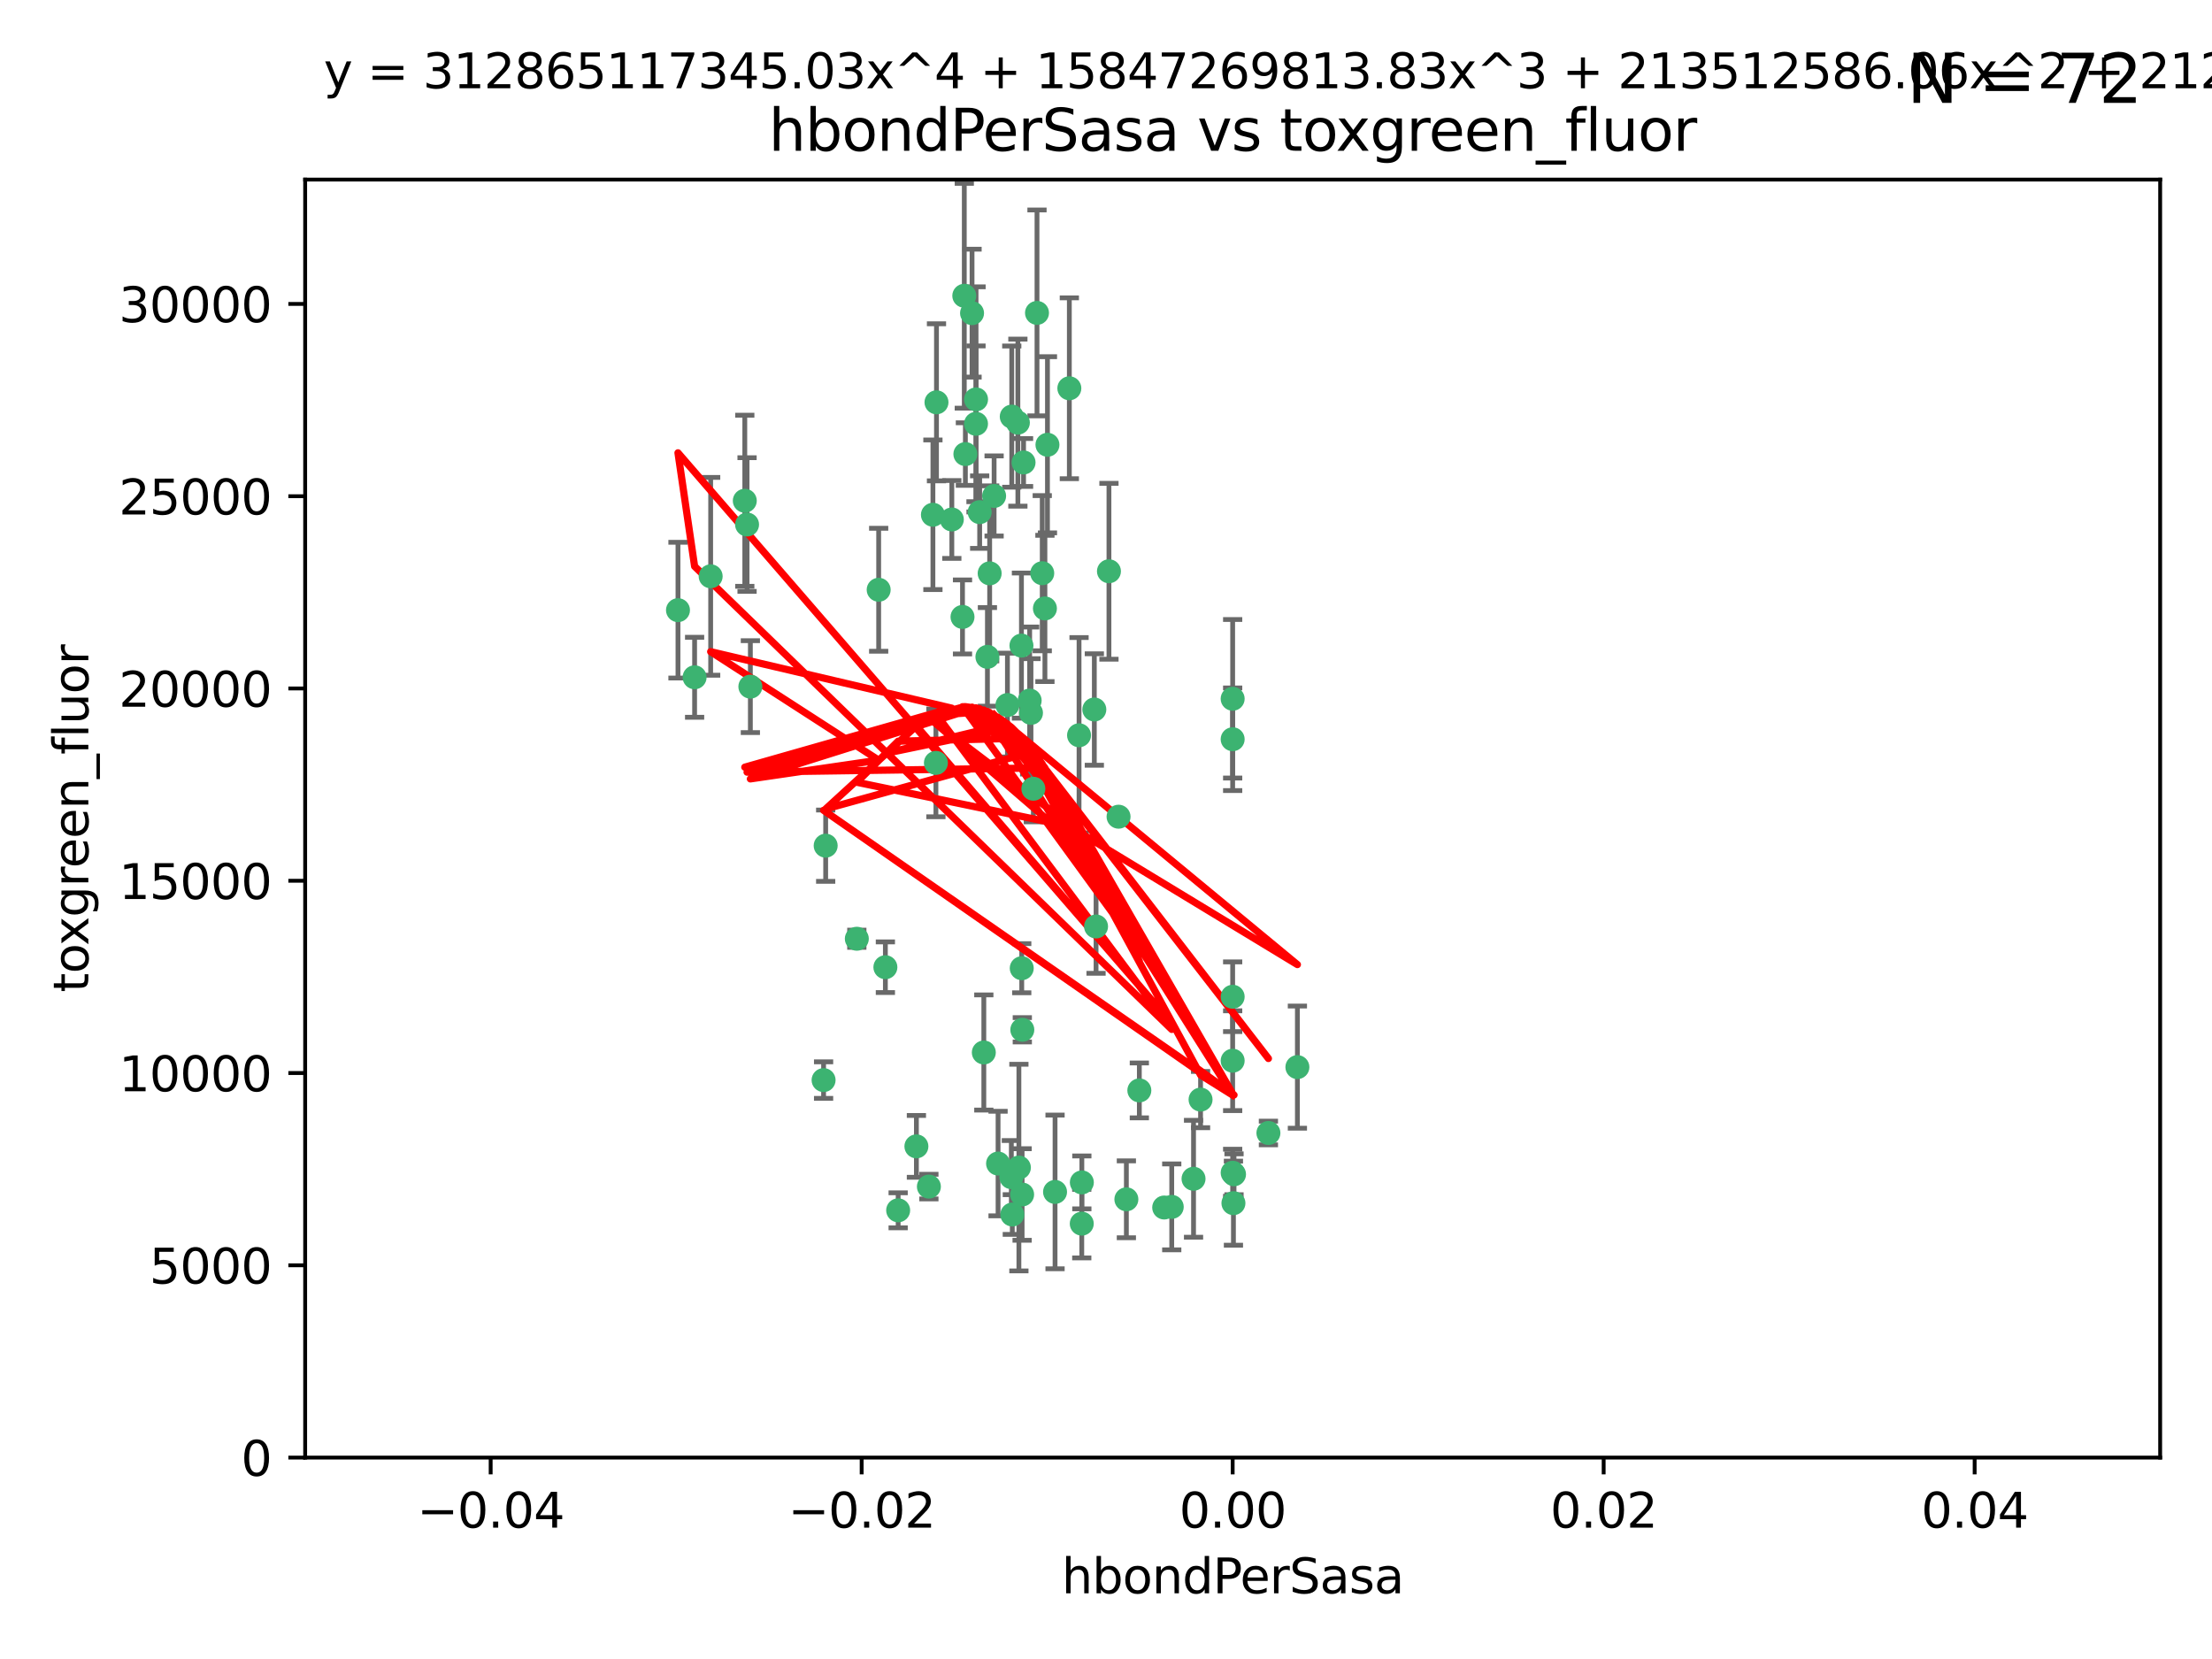 <?xml version="1.0" encoding="utf-8" standalone="no"?>
<!DOCTYPE svg PUBLIC "-//W3C//DTD SVG 1.1//EN"
  "http://www.w3.org/Graphics/SVG/1.1/DTD/svg11.dtd">
<svg xmlns:xlink="http://www.w3.org/1999/xlink" width="460.8pt" height="345.6pt" viewBox="0 0 460.8 345.6" xmlns="http://www.w3.org/2000/svg" version="1.1">
 <defs>
  <style type="text/css">*{stroke-linejoin: round; stroke-linecap: butt}</style>
 </defs>
 <g id="figure_1">
  <g id="patch_1">
   <path d="M 0 345.6 
L 460.8 345.6 
L 460.8 0 
L 0 0 
z
" style="fill: #ffffff"/>
  </g>
  <g id="axes_1">
   <g id="patch_2">
    <path d="M 63.571 303.64 
L 450 303.64 
L 450 37.411 
L 63.571 37.411 
z
" style="fill: #ffffff"/>
   </g>
   <g id="PathCollection_1">
    <defs>
     <path id="m0074e8de36" d="M 0 1.118 
C 0.297 1.118 0.581 1 0.791 0.791 
C 1 0.581 1.118 0.297 1.118 0 
C 1.118 -0.297 1 -0.581 0.791 -0.791 
C 0.581 -1 0.297 -1.118 0 -1.118 
C -0.297 -1.118 -0.581 -1 -0.791 -0.791 
C -1 -0.581 -1.118 -0.297 -1.118 0 
C -1.118 0.297 -1 0.581 -0.791 0.791 
C -0.581 1 -0.297 1.118 0 1.118 
z
" style="stroke: #3cb371"/>
    </defs>
    <g clip-path="url(#p2446f4c64e)">
     <use xlink:href="#m0074e8de36" x="207.091" y="103.319" style="fill: #3cb371; stroke: #3cb371"/>
     <use xlink:href="#m0074e8de36" x="216.026" y="65.184" style="fill: #3cb371; stroke: #3cb371"/>
     <use xlink:href="#m0074e8de36" x="212.786" y="134.491" style="fill: #3cb371; stroke: #3cb371"/>
     <use xlink:href="#m0074e8de36" x="217.677" y="126.749" style="fill: #3cb371; stroke: #3cb371"/>
     <use xlink:href="#m0074e8de36" x="155.626" y="109.268" style="fill: #3cb371; stroke: #3cb371"/>
     <use xlink:href="#m0074e8de36" x="203.329" y="83.201" style="fill: #3cb371; stroke: #3cb371"/>
     <use xlink:href="#m0074e8de36" x="195.087" y="83.811" style="fill: #3cb371; stroke: #3cb371"/>
     <use xlink:href="#m0074e8de36" x="203.319" y="88.286" style="fill: #3cb371; stroke: #3cb371"/>
     <use xlink:href="#m0074e8de36" x="156.315" y="143.039" style="fill: #3cb371; stroke: #3cb371"/>
     <use xlink:href="#m0074e8de36" x="183.044" y="122.859" style="fill: #3cb371; stroke: #3cb371"/>
     <use xlink:href="#m0074e8de36" x="148.044" y="120.054" style="fill: #3cb371; stroke: #3cb371"/>
     <use xlink:href="#m0074e8de36" x="198.284" y="108.214" style="fill: #3cb371; stroke: #3cb371"/>
     <use xlink:href="#m0074e8de36" x="155.154" y="104.315" style="fill: #3cb371; stroke: #3cb371"/>
     <use xlink:href="#m0074e8de36" x="200.88" y="61.614" style="fill: #3cb371; stroke: #3cb371"/>
     <use xlink:href="#m0074e8de36" x="214.498" y="145.935" style="fill: #3cb371; stroke: #3cb371"/>
     <use xlink:href="#m0074e8de36" x="212.043" y="88.045" style="fill: #3cb371; stroke: #3cb371"/>
     <use xlink:href="#m0074e8de36" x="222.763" y="80.887" style="fill: #3cb371; stroke: #3cb371"/>
     <use xlink:href="#m0074e8de36" x="206.164" y="119.44" style="fill: #3cb371; stroke: #3cb371"/>
     <use xlink:href="#m0074e8de36" x="201.107" y="94.593" style="fill: #3cb371; stroke: #3cb371"/>
     <use xlink:href="#m0074e8de36" x="204.083" y="106.684" style="fill: #3cb371; stroke: #3cb371"/>
     <use xlink:href="#m0074e8de36" x="212.848" y="201.695" style="fill: #3cb371; stroke: #3cb371"/>
     <use xlink:href="#m0074e8de36" x="210.768" y="86.787" style="fill: #3cb371; stroke: #3cb371"/>
     <use xlink:href="#m0074e8de36" x="264.233" y="236.024" style="fill: #3cb371; stroke: #3cb371"/>
     <use xlink:href="#m0074e8de36" x="212.255" y="243.228" style="fill: #3cb371; stroke: #3cb371"/>
     <use xlink:href="#m0074e8de36" x="213.226" y="96.341" style="fill: #3cb371; stroke: #3cb371"/>
     <use xlink:href="#m0074e8de36" x="217.118" y="119.409" style="fill: #3cb371; stroke: #3cb371"/>
     <use xlink:href="#m0074e8de36" x="202.496" y="65.233" style="fill: #3cb371; stroke: #3cb371"/>
     <use xlink:href="#m0074e8de36" x="209.868" y="146.874" style="fill: #3cb371; stroke: #3cb371"/>
     <use xlink:href="#m0074e8de36" x="184.442" y="201.487" style="fill: #3cb371; stroke: #3cb371"/>
     <use xlink:href="#m0074e8de36" x="210.682" y="245.224" style="fill: #3cb371; stroke: #3cb371"/>
     <use xlink:href="#m0074e8de36" x="207.916" y="242.388" style="fill: #3cb371; stroke: #3cb371"/>
     <use xlink:href="#m0074e8de36" x="270.271" y="222.299" style="fill: #3cb371; stroke: #3cb371"/>
     <use xlink:href="#m0074e8de36" x="225.351" y="254.906" style="fill: #3cb371; stroke: #3cb371"/>
     <use xlink:href="#m0074e8de36" x="205.698" y="136.835" style="fill: #3cb371; stroke: #3cb371"/>
     <use xlink:href="#m0074e8de36" x="194.344" y="107.234" style="fill: #3cb371; stroke: #3cb371"/>
     <use xlink:href="#m0074e8de36" x="194.968" y="158.921" style="fill: #3cb371; stroke: #3cb371"/>
     <use xlink:href="#m0074e8de36" x="244.095" y="251.417" style="fill: #3cb371; stroke: #3cb371"/>
     <use xlink:href="#m0074e8de36" x="144.699" y="141.091" style="fill: #3cb371; stroke: #3cb371"/>
     <use xlink:href="#m0074e8de36" x="141.236" y="127.107" style="fill: #3cb371; stroke: #3cb371"/>
     <use xlink:href="#m0074e8de36" x="242.524" y="251.547" style="fill: #3cb371; stroke: #3cb371"/>
     <use xlink:href="#m0074e8de36" x="190.904" y="238.808" style="fill: #3cb371; stroke: #3cb371"/>
     <use xlink:href="#m0074e8de36" x="172.003" y="176.169" style="fill: #3cb371; stroke: #3cb371"/>
     <use xlink:href="#m0074e8de36" x="215.269" y="164.309" style="fill: #3cb371; stroke: #3cb371"/>
     <use xlink:href="#m0074e8de36" x="237.346" y="227.152" style="fill: #3cb371; stroke: #3cb371"/>
     <use xlink:href="#m0074e8de36" x="228.328" y="193.002" style="fill: #3cb371; stroke: #3cb371"/>
     <use xlink:href="#m0074e8de36" x="256.948" y="250.642" style="fill: #3cb371; stroke: #3cb371"/>
     <use xlink:href="#m0074e8de36" x="219.786" y="248.301" style="fill: #3cb371; stroke: #3cb371"/>
     <use xlink:href="#m0074e8de36" x="200.508" y="128.518" style="fill: #3cb371; stroke: #3cb371"/>
     <use xlink:href="#m0074e8de36" x="234.644" y="249.837" style="fill: #3cb371; stroke: #3cb371"/>
     <use xlink:href="#m0074e8de36" x="204.948" y="219.251" style="fill: #3cb371; stroke: #3cb371"/>
     <use xlink:href="#m0074e8de36" x="214.771" y="148.507" style="fill: #3cb371; stroke: #3cb371"/>
     <use xlink:href="#m0074e8de36" x="212.925" y="248.836" style="fill: #3cb371; stroke: #3cb371"/>
     <use xlink:href="#m0074e8de36" x="224.785" y="153.171" style="fill: #3cb371; stroke: #3cb371"/>
     <use xlink:href="#m0074e8de36" x="178.492" y="195.558" style="fill: #3cb371; stroke: #3cb371"/>
     <use xlink:href="#m0074e8de36" x="187.102" y="252.131" style="fill: #3cb371; stroke: #3cb371"/>
     <use xlink:href="#m0074e8de36" x="212.966" y="214.524" style="fill: #3cb371; stroke: #3cb371"/>
     <use xlink:href="#m0074e8de36" x="256.786" y="207.64" style="fill: #3cb371; stroke: #3cb371"/>
     <use xlink:href="#m0074e8de36" x="227.97" y="147.801" style="fill: #3cb371; stroke: #3cb371"/>
     <use xlink:href="#m0074e8de36" x="193.505" y="247.192" style="fill: #3cb371; stroke: #3cb371"/>
     <use xlink:href="#m0074e8de36" x="225.369" y="246.317" style="fill: #3cb371; stroke: #3cb371"/>
     <use xlink:href="#m0074e8de36" x="233.017" y="170.133" style="fill: #3cb371; stroke: #3cb371"/>
     <use xlink:href="#m0074e8de36" x="256.786" y="220.964" style="fill: #3cb371; stroke: #3cb371"/>
     <use xlink:href="#m0074e8de36" x="210.881" y="253.008" style="fill: #3cb371; stroke: #3cb371"/>
     <use xlink:href="#m0074e8de36" x="250.099" y="229.064" style="fill: #3cb371; stroke: #3cb371"/>
     <use xlink:href="#m0074e8de36" x="256.786" y="145.567" style="fill: #3cb371; stroke: #3cb371"/>
     <use xlink:href="#m0074e8de36" x="218.205" y="92.655" style="fill: #3cb371; stroke: #3cb371"/>
     <use xlink:href="#m0074e8de36" x="231.015" y="119.004" style="fill: #3cb371; stroke: #3cb371"/>
     <use xlink:href="#m0074e8de36" x="256.786" y="244.305" style="fill: #3cb371; stroke: #3cb371"/>
     <use xlink:href="#m0074e8de36" x="248.636" y="245.561" style="fill: #3cb371; stroke: #3cb371"/>
     <use xlink:href="#m0074e8de36" x="257.069" y="244.625" style="fill: #3cb371; stroke: #3cb371"/>
     <use xlink:href="#m0074e8de36" x="171.569" y="225.004" style="fill: #3cb371; stroke: #3cb371"/>
     <use xlink:href="#m0074e8de36" x="256.786" y="153.996" style="fill: #3cb371; stroke: #3cb371"/>
    </g>
   </g>
   <g id="matplotlib.axis_1">
    <g id="xtick_1">
     <g id="line2d_1">
      <defs>
       <path id="m3f53b82267" d="M 0 0 
L 0 3.5 
" style="stroke: #000000; stroke-width: 0.8"/>
      </defs>
      <g>
       <use xlink:href="#m3f53b82267" x="102.214" y="303.64" style="stroke: #000000; stroke-width: 0.8"/>
      </g>
     </g>
     <g id="text_1">
      <!-- −0.04 -->
      <g transform="translate(86.891 318.238)scale(0.1 -0.1)">
       <defs>
        <path id="DejaVuSans-2212" d="M 678 2272 
L 4684 2272 
L 4684 1741 
L 678 1741 
L 678 2272 
z
" transform="scale(0.016)"/>
        <path id="DejaVuSans-30" d="M 2034 4250 
Q 1547 4250 1301 3770 
Q 1056 3291 1056 2328 
Q 1056 1369 1301 889 
Q 1547 409 2034 409 
Q 2525 409 2770 889 
Q 3016 1369 3016 2328 
Q 3016 3291 2770 3770 
Q 2525 4250 2034 4250 
z
M 2034 4750 
Q 2819 4750 3233 4129 
Q 3647 3509 3647 2328 
Q 3647 1150 3233 529 
Q 2819 -91 2034 -91 
Q 1250 -91 836 529 
Q 422 1150 422 2328 
Q 422 3509 836 4129 
Q 1250 4750 2034 4750 
z
" transform="scale(0.016)"/>
        <path id="DejaVuSans-2e" d="M 684 794 
L 1344 794 
L 1344 0 
L 684 0 
L 684 794 
z
" transform="scale(0.016)"/>
        <path id="DejaVuSans-34" d="M 2419 4116 
L 825 1625 
L 2419 1625 
L 2419 4116 
z
M 2253 4666 
L 3047 4666 
L 3047 1625 
L 3713 1625 
L 3713 1100 
L 3047 1100 
L 3047 0 
L 2419 0 
L 2419 1100 
L 313 1100 
L 313 1709 
L 2253 4666 
z
" transform="scale(0.016)"/>
       </defs>
       <use xlink:href="#DejaVuSans-2212"/>
       <use xlink:href="#DejaVuSans-30" x="83.789"/>
       <use xlink:href="#DejaVuSans-2e" x="147.412"/>
       <use xlink:href="#DejaVuSans-30" x="179.199"/>
       <use xlink:href="#DejaVuSans-34" x="242.822"/>
      </g>
     </g>
    </g>
    <g id="xtick_2">
     <g id="line2d_2">
      <g>
       <use xlink:href="#m3f53b82267" x="179.5" y="303.64" style="stroke: #000000; stroke-width: 0.8"/>
      </g>
     </g>
     <g id="text_2">
      <!-- −0.02 -->
      <g transform="translate(164.177 318.238)scale(0.1 -0.1)">
       <defs>
        <path id="DejaVuSans-32" d="M 1228 531 
L 3431 531 
L 3431 0 
L 469 0 
L 469 531 
Q 828 903 1448 1529 
Q 2069 2156 2228 2338 
Q 2531 2678 2651 2914 
Q 2772 3150 2772 3378 
Q 2772 3750 2511 3984 
Q 2250 4219 1831 4219 
Q 1534 4219 1204 4116 
Q 875 4013 500 3803 
L 500 4441 
Q 881 4594 1212 4672 
Q 1544 4750 1819 4750 
Q 2544 4750 2975 4387 
Q 3406 4025 3406 3419 
Q 3406 3131 3298 2873 
Q 3191 2616 2906 2266 
Q 2828 2175 2409 1742 
Q 1991 1309 1228 531 
z
" transform="scale(0.016)"/>
       </defs>
       <use xlink:href="#DejaVuSans-2212"/>
       <use xlink:href="#DejaVuSans-30" x="83.789"/>
       <use xlink:href="#DejaVuSans-2e" x="147.412"/>
       <use xlink:href="#DejaVuSans-30" x="179.199"/>
       <use xlink:href="#DejaVuSans-32" x="242.822"/>
      </g>
     </g>
    </g>
    <g id="xtick_3">
     <g id="line2d_3">
      <g>
       <use xlink:href="#m3f53b82267" x="256.786" y="303.64" style="stroke: #000000; stroke-width: 0.8"/>
      </g>
     </g>
     <g id="text_3">
      <!-- 0.00 -->
      <g transform="translate(245.653 318.238)scale(0.1 -0.1)">
       <use xlink:href="#DejaVuSans-30"/>
       <use xlink:href="#DejaVuSans-2e" x="63.623"/>
       <use xlink:href="#DejaVuSans-30" x="95.41"/>
       <use xlink:href="#DejaVuSans-30" x="159.033"/>
      </g>
     </g>
    </g>
    <g id="xtick_4">
     <g id="line2d_4">
      <g>
       <use xlink:href="#m3f53b82267" x="334.071" y="303.64" style="stroke: #000000; stroke-width: 0.8"/>
      </g>
     </g>
     <g id="text_4">
      <!-- 0.02 -->
      <g transform="translate(322.939 318.238)scale(0.1 -0.1)">
       <use xlink:href="#DejaVuSans-30"/>
       <use xlink:href="#DejaVuSans-2e" x="63.623"/>
       <use xlink:href="#DejaVuSans-30" x="95.41"/>
       <use xlink:href="#DejaVuSans-32" x="159.033"/>
      </g>
     </g>
    </g>
    <g id="xtick_5">
     <g id="line2d_5">
      <g>
       <use xlink:href="#m3f53b82267" x="411.357" y="303.64" style="stroke: #000000; stroke-width: 0.8"/>
      </g>
     </g>
     <g id="text_5">
      <!-- 0.04 -->
      <g transform="translate(400.224 318.238)scale(0.1 -0.1)">
       <use xlink:href="#DejaVuSans-30"/>
       <use xlink:href="#DejaVuSans-2e" x="63.623"/>
       <use xlink:href="#DejaVuSans-30" x="95.41"/>
       <use xlink:href="#DejaVuSans-34" x="159.033"/>
      </g>
     </g>
    </g>
    <g id="text_6">
     <!-- hbondPerSasa -->
     <g transform="translate(221.168 331.917)scale(0.1 -0.1)">
      <defs>
       <path id="DejaVuSans-68" d="M 3513 2113 
L 3513 0 
L 2938 0 
L 2938 2094 
Q 2938 2591 2744 2837 
Q 2550 3084 2163 3084 
Q 1697 3084 1428 2787 
Q 1159 2491 1159 1978 
L 1159 0 
L 581 0 
L 581 4863 
L 1159 4863 
L 1159 2956 
Q 1366 3272 1645 3428 
Q 1925 3584 2291 3584 
Q 2894 3584 3203 3211 
Q 3513 2838 3513 2113 
z
" transform="scale(0.016)"/>
       <path id="DejaVuSans-62" d="M 3116 1747 
Q 3116 2381 2855 2742 
Q 2594 3103 2138 3103 
Q 1681 3103 1420 2742 
Q 1159 2381 1159 1747 
Q 1159 1113 1420 752 
Q 1681 391 2138 391 
Q 2594 391 2855 752 
Q 3116 1113 3116 1747 
z
M 1159 2969 
Q 1341 3281 1617 3432 
Q 1894 3584 2278 3584 
Q 2916 3584 3314 3078 
Q 3713 2572 3713 1747 
Q 3713 922 3314 415 
Q 2916 -91 2278 -91 
Q 1894 -91 1617 61 
Q 1341 213 1159 525 
L 1159 0 
L 581 0 
L 581 4863 
L 1159 4863 
L 1159 2969 
z
" transform="scale(0.016)"/>
       <path id="DejaVuSans-6f" d="M 1959 3097 
Q 1497 3097 1228 2736 
Q 959 2375 959 1747 
Q 959 1119 1226 758 
Q 1494 397 1959 397 
Q 2419 397 2687 759 
Q 2956 1122 2956 1747 
Q 2956 2369 2687 2733 
Q 2419 3097 1959 3097 
z
M 1959 3584 
Q 2709 3584 3137 3096 
Q 3566 2609 3566 1747 
Q 3566 888 3137 398 
Q 2709 -91 1959 -91 
Q 1206 -91 779 398 
Q 353 888 353 1747 
Q 353 2609 779 3096 
Q 1206 3584 1959 3584 
z
" transform="scale(0.016)"/>
       <path id="DejaVuSans-6e" d="M 3513 2113 
L 3513 0 
L 2938 0 
L 2938 2094 
Q 2938 2591 2744 2837 
Q 2550 3084 2163 3084 
Q 1697 3084 1428 2787 
Q 1159 2491 1159 1978 
L 1159 0 
L 581 0 
L 581 3500 
L 1159 3500 
L 1159 2956 
Q 1366 3272 1645 3428 
Q 1925 3584 2291 3584 
Q 2894 3584 3203 3211 
Q 3513 2838 3513 2113 
z
" transform="scale(0.016)"/>
       <path id="DejaVuSans-64" d="M 2906 2969 
L 2906 4863 
L 3481 4863 
L 3481 0 
L 2906 0 
L 2906 525 
Q 2725 213 2448 61 
Q 2172 -91 1784 -91 
Q 1150 -91 751 415 
Q 353 922 353 1747 
Q 353 2572 751 3078 
Q 1150 3584 1784 3584 
Q 2172 3584 2448 3432 
Q 2725 3281 2906 2969 
z
M 947 1747 
Q 947 1113 1208 752 
Q 1469 391 1925 391 
Q 2381 391 2643 752 
Q 2906 1113 2906 1747 
Q 2906 2381 2643 2742 
Q 2381 3103 1925 3103 
Q 1469 3103 1208 2742 
Q 947 2381 947 1747 
z
" transform="scale(0.016)"/>
       <path id="DejaVuSans-50" d="M 1259 4147 
L 1259 2394 
L 2053 2394 
Q 2494 2394 2734 2622 
Q 2975 2850 2975 3272 
Q 2975 3691 2734 3919 
Q 2494 4147 2053 4147 
L 1259 4147 
z
M 628 4666 
L 2053 4666 
Q 2838 4666 3239 4311 
Q 3641 3956 3641 3272 
Q 3641 2581 3239 2228 
Q 2838 1875 2053 1875 
L 1259 1875 
L 1259 0 
L 628 0 
L 628 4666 
z
" transform="scale(0.016)"/>
       <path id="DejaVuSans-65" d="M 3597 1894 
L 3597 1613 
L 953 1613 
Q 991 1019 1311 708 
Q 1631 397 2203 397 
Q 2534 397 2845 478 
Q 3156 559 3463 722 
L 3463 178 
Q 3153 47 2828 -22 
Q 2503 -91 2169 -91 
Q 1331 -91 842 396 
Q 353 884 353 1716 
Q 353 2575 817 3079 
Q 1281 3584 2069 3584 
Q 2775 3584 3186 3129 
Q 3597 2675 3597 1894 
z
M 3022 2063 
Q 3016 2534 2758 2815 
Q 2500 3097 2075 3097 
Q 1594 3097 1305 2825 
Q 1016 2553 972 2059 
L 3022 2063 
z
" transform="scale(0.016)"/>
       <path id="DejaVuSans-72" d="M 2631 2963 
Q 2534 3019 2420 3045 
Q 2306 3072 2169 3072 
Q 1681 3072 1420 2755 
Q 1159 2438 1159 1844 
L 1159 0 
L 581 0 
L 581 3500 
L 1159 3500 
L 1159 2956 
Q 1341 3275 1631 3429 
Q 1922 3584 2338 3584 
Q 2397 3584 2469 3576 
Q 2541 3569 2628 3553 
L 2631 2963 
z
" transform="scale(0.016)"/>
       <path id="DejaVuSans-53" d="M 3425 4513 
L 3425 3897 
Q 3066 4069 2747 4153 
Q 2428 4238 2131 4238 
Q 1616 4238 1336 4038 
Q 1056 3838 1056 3469 
Q 1056 3159 1242 3001 
Q 1428 2844 1947 2747 
L 2328 2669 
Q 3034 2534 3370 2195 
Q 3706 1856 3706 1288 
Q 3706 609 3251 259 
Q 2797 -91 1919 -91 
Q 1588 -91 1214 -16 
Q 841 59 441 206 
L 441 856 
Q 825 641 1194 531 
Q 1563 422 1919 422 
Q 2459 422 2753 634 
Q 3047 847 3047 1241 
Q 3047 1584 2836 1778 
Q 2625 1972 2144 2069 
L 1759 2144 
Q 1053 2284 737 2584 
Q 422 2884 422 3419 
Q 422 4038 858 4394 
Q 1294 4750 2059 4750 
Q 2388 4750 2728 4690 
Q 3069 4631 3425 4513 
z
" transform="scale(0.016)"/>
       <path id="DejaVuSans-61" d="M 2194 1759 
Q 1497 1759 1228 1600 
Q 959 1441 959 1056 
Q 959 750 1161 570 
Q 1363 391 1709 391 
Q 2188 391 2477 730 
Q 2766 1069 2766 1631 
L 2766 1759 
L 2194 1759 
z
M 3341 1997 
L 3341 0 
L 2766 0 
L 2766 531 
Q 2569 213 2275 61 
Q 1981 -91 1556 -91 
Q 1019 -91 701 211 
Q 384 513 384 1019 
Q 384 1609 779 1909 
Q 1175 2209 1959 2209 
L 2766 2209 
L 2766 2266 
Q 2766 2663 2505 2880 
Q 2244 3097 1772 3097 
Q 1472 3097 1187 3025 
Q 903 2953 641 2809 
L 641 3341 
Q 956 3463 1253 3523 
Q 1550 3584 1831 3584 
Q 2591 3584 2966 3190 
Q 3341 2797 3341 1997 
z
" transform="scale(0.016)"/>
       <path id="DejaVuSans-73" d="M 2834 3397 
L 2834 2853 
Q 2591 2978 2328 3040 
Q 2066 3103 1784 3103 
Q 1356 3103 1142 2972 
Q 928 2841 928 2578 
Q 928 2378 1081 2264 
Q 1234 2150 1697 2047 
L 1894 2003 
Q 2506 1872 2764 1633 
Q 3022 1394 3022 966 
Q 3022 478 2636 193 
Q 2250 -91 1575 -91 
Q 1294 -91 989 -36 
Q 684 19 347 128 
L 347 722 
Q 666 556 975 473 
Q 1284 391 1588 391 
Q 1994 391 2212 530 
Q 2431 669 2431 922 
Q 2431 1156 2273 1281 
Q 2116 1406 1581 1522 
L 1381 1569 
Q 847 1681 609 1914 
Q 372 2147 372 2553 
Q 372 3047 722 3315 
Q 1072 3584 1716 3584 
Q 2034 3584 2315 3537 
Q 2597 3491 2834 3397 
z
" transform="scale(0.016)"/>
      </defs>
      <use xlink:href="#DejaVuSans-68"/>
      <use xlink:href="#DejaVuSans-62" x="63.379"/>
      <use xlink:href="#DejaVuSans-6f" x="126.855"/>
      <use xlink:href="#DejaVuSans-6e" x="188.037"/>
      <use xlink:href="#DejaVuSans-64" x="251.416"/>
      <use xlink:href="#DejaVuSans-50" x="314.893"/>
      <use xlink:href="#DejaVuSans-65" x="371.57"/>
      <use xlink:href="#DejaVuSans-72" x="433.094"/>
      <use xlink:href="#DejaVuSans-53" x="474.207"/>
      <use xlink:href="#DejaVuSans-61" x="537.684"/>
      <use xlink:href="#DejaVuSans-73" x="598.963"/>
      <use xlink:href="#DejaVuSans-61" x="651.062"/>
     </g>
    </g>
   </g>
   <g id="matplotlib.axis_2">
    <g id="ytick_1">
     <g id="line2d_6">
      <defs>
       <path id="m48ff1d238b" d="M 0 0 
L -3.5 0 
" style="stroke: #000000; stroke-width: 0.8"/>
      </defs>
      <g>
       <use xlink:href="#m48ff1d238b" x="63.571" y="303.64" style="stroke: #000000; stroke-width: 0.8"/>
      </g>
     </g>
     <g id="text_7">
      <!-- 0 -->
      <g transform="translate(50.209 307.439)scale(0.1 -0.1)">
       <use xlink:href="#DejaVuSans-30"/>
      </g>
     </g>
    </g>
    <g id="ytick_2">
     <g id="line2d_7">
      <g>
       <use xlink:href="#m48ff1d238b" x="63.571" y="263.586" style="stroke: #000000; stroke-width: 0.8"/>
      </g>
     </g>
     <g id="text_8">
      <!-- 5000 -->
      <g transform="translate(31.121 267.385)scale(0.1 -0.1)">
       <defs>
        <path id="DejaVuSans-35" d="M 691 4666 
L 3169 4666 
L 3169 4134 
L 1269 4134 
L 1269 2991 
Q 1406 3038 1543 3061 
Q 1681 3084 1819 3084 
Q 2600 3084 3056 2656 
Q 3513 2228 3513 1497 
Q 3513 744 3044 326 
Q 2575 -91 1722 -91 
Q 1428 -91 1123 -41 
Q 819 9 494 109 
L 494 744 
Q 775 591 1075 516 
Q 1375 441 1709 441 
Q 2250 441 2565 725 
Q 2881 1009 2881 1497 
Q 2881 1984 2565 2268 
Q 2250 2553 1709 2553 
Q 1456 2553 1204 2497 
Q 953 2441 691 2322 
L 691 4666 
z
" transform="scale(0.016)"/>
       </defs>
       <use xlink:href="#DejaVuSans-35"/>
       <use xlink:href="#DejaVuSans-30" x="63.623"/>
       <use xlink:href="#DejaVuSans-30" x="127.246"/>
       <use xlink:href="#DejaVuSans-30" x="190.869"/>
      </g>
     </g>
    </g>
    <g id="ytick_3">
     <g id="line2d_8">
      <g>
       <use xlink:href="#m48ff1d238b" x="63.571" y="223.532" style="stroke: #000000; stroke-width: 0.8"/>
      </g>
     </g>
     <g id="text_9">
      <!-- 10000 -->
      <g transform="translate(24.759 227.331)scale(0.1 -0.1)">
       <defs>
        <path id="DejaVuSans-31" d="M 794 531 
L 1825 531 
L 1825 4091 
L 703 3866 
L 703 4441 
L 1819 4666 
L 2450 4666 
L 2450 531 
L 3481 531 
L 3481 0 
L 794 0 
L 794 531 
z
" transform="scale(0.016)"/>
       </defs>
       <use xlink:href="#DejaVuSans-31"/>
       <use xlink:href="#DejaVuSans-30" x="63.623"/>
       <use xlink:href="#DejaVuSans-30" x="127.246"/>
       <use xlink:href="#DejaVuSans-30" x="190.869"/>
       <use xlink:href="#DejaVuSans-30" x="254.492"/>
      </g>
     </g>
    </g>
    <g id="ytick_4">
     <g id="line2d_9">
      <g>
       <use xlink:href="#m48ff1d238b" x="63.571" y="183.478" style="stroke: #000000; stroke-width: 0.8"/>
      </g>
     </g>
     <g id="text_10">
      <!-- 15000 -->
      <g transform="translate(24.759 187.278)scale(0.1 -0.1)">
       <use xlink:href="#DejaVuSans-31"/>
       <use xlink:href="#DejaVuSans-35" x="63.623"/>
       <use xlink:href="#DejaVuSans-30" x="127.246"/>
       <use xlink:href="#DejaVuSans-30" x="190.869"/>
       <use xlink:href="#DejaVuSans-30" x="254.492"/>
      </g>
     </g>
    </g>
    <g id="ytick_5">
     <g id="line2d_10">
      <g>
       <use xlink:href="#m48ff1d238b" x="63.571" y="143.424" style="stroke: #000000; stroke-width: 0.8"/>
      </g>
     </g>
     <g id="text_11">
      <!-- 20000 -->
      <g transform="translate(24.759 147.224)scale(0.1 -0.1)">
       <use xlink:href="#DejaVuSans-32"/>
       <use xlink:href="#DejaVuSans-30" x="63.623"/>
       <use xlink:href="#DejaVuSans-30" x="127.246"/>
       <use xlink:href="#DejaVuSans-30" x="190.869"/>
       <use xlink:href="#DejaVuSans-30" x="254.492"/>
      </g>
     </g>
    </g>
    <g id="ytick_6">
     <g id="line2d_11">
      <g>
       <use xlink:href="#m48ff1d238b" x="63.571" y="103.371" style="stroke: #000000; stroke-width: 0.8"/>
      </g>
     </g>
     <g id="text_12">
      <!-- 25000 -->
      <g transform="translate(24.759 107.17)scale(0.1 -0.1)">
       <use xlink:href="#DejaVuSans-32"/>
       <use xlink:href="#DejaVuSans-35" x="63.623"/>
       <use xlink:href="#DejaVuSans-30" x="127.246"/>
       <use xlink:href="#DejaVuSans-30" x="190.869"/>
       <use xlink:href="#DejaVuSans-30" x="254.492"/>
      </g>
     </g>
    </g>
    <g id="ytick_7">
     <g id="line2d_12">
      <g>
       <use xlink:href="#m48ff1d238b" x="63.571" y="63.317" style="stroke: #000000; stroke-width: 0.8"/>
      </g>
     </g>
     <g id="text_13">
      <!-- 30000 -->
      <g transform="translate(24.759 67.116)scale(0.1 -0.1)">
       <defs>
        <path id="DejaVuSans-33" d="M 2597 2516 
Q 3050 2419 3304 2112 
Q 3559 1806 3559 1356 
Q 3559 666 3084 287 
Q 2609 -91 1734 -91 
Q 1441 -91 1130 -33 
Q 819 25 488 141 
L 488 750 
Q 750 597 1062 519 
Q 1375 441 1716 441 
Q 2309 441 2620 675 
Q 2931 909 2931 1356 
Q 2931 1769 2642 2001 
Q 2353 2234 1838 2234 
L 1294 2234 
L 1294 2753 
L 1863 2753 
Q 2328 2753 2575 2939 
Q 2822 3125 2822 3475 
Q 2822 3834 2567 4026 
Q 2313 4219 1838 4219 
Q 1578 4219 1281 4162 
Q 984 4106 628 3988 
L 628 4550 
Q 988 4650 1302 4700 
Q 1616 4750 1894 4750 
Q 2613 4750 3031 4423 
Q 3450 4097 3450 3541 
Q 3450 3153 3228 2886 
Q 3006 2619 2597 2516 
z
" transform="scale(0.016)"/>
       </defs>
       <use xlink:href="#DejaVuSans-33"/>
       <use xlink:href="#DejaVuSans-30" x="63.623"/>
       <use xlink:href="#DejaVuSans-30" x="127.246"/>
       <use xlink:href="#DejaVuSans-30" x="190.869"/>
       <use xlink:href="#DejaVuSans-30" x="254.492"/>
      </g>
     </g>
    </g>
    <g id="text_14">
     <!-- toxgreen_fluor -->
     <g transform="translate(18.401 206.72)rotate(-90)scale(0.1 -0.1)">
      <defs>
       <path id="DejaVuSans-74" d="M 1172 4494 
L 1172 3500 
L 2356 3500 
L 2356 3053 
L 1172 3053 
L 1172 1153 
Q 1172 725 1289 603 
Q 1406 481 1766 481 
L 2356 481 
L 2356 0 
L 1766 0 
Q 1100 0 847 248 
Q 594 497 594 1153 
L 594 3053 
L 172 3053 
L 172 3500 
L 594 3500 
L 594 4494 
L 1172 4494 
z
" transform="scale(0.016)"/>
       <path id="DejaVuSans-78" d="M 3513 3500 
L 2247 1797 
L 3578 0 
L 2900 0 
L 1881 1375 
L 863 0 
L 184 0 
L 1544 1831 
L 300 3500 
L 978 3500 
L 1906 2253 
L 2834 3500 
L 3513 3500 
z
" transform="scale(0.016)"/>
       <path id="DejaVuSans-67" d="M 2906 1791 
Q 2906 2416 2648 2759 
Q 2391 3103 1925 3103 
Q 1463 3103 1205 2759 
Q 947 2416 947 1791 
Q 947 1169 1205 825 
Q 1463 481 1925 481 
Q 2391 481 2648 825 
Q 2906 1169 2906 1791 
z
M 3481 434 
Q 3481 -459 3084 -895 
Q 2688 -1331 1869 -1331 
Q 1566 -1331 1297 -1286 
Q 1028 -1241 775 -1147 
L 775 -588 
Q 1028 -725 1275 -790 
Q 1522 -856 1778 -856 
Q 2344 -856 2625 -561 
Q 2906 -266 2906 331 
L 2906 616 
Q 2728 306 2450 153 
Q 2172 0 1784 0 
Q 1141 0 747 490 
Q 353 981 353 1791 
Q 353 2603 747 3093 
Q 1141 3584 1784 3584 
Q 2172 3584 2450 3431 
Q 2728 3278 2906 2969 
L 2906 3500 
L 3481 3500 
L 3481 434 
z
" transform="scale(0.016)"/>
       <path id="DejaVuSans-5f" d="M 3263 -1063 
L 3263 -1509 
L -63 -1509 
L -63 -1063 
L 3263 -1063 
z
" transform="scale(0.016)"/>
       <path id="DejaVuSans-66" d="M 2375 4863 
L 2375 4384 
L 1825 4384 
Q 1516 4384 1395 4259 
Q 1275 4134 1275 3809 
L 1275 3500 
L 2222 3500 
L 2222 3053 
L 1275 3053 
L 1275 0 
L 697 0 
L 697 3053 
L 147 3053 
L 147 3500 
L 697 3500 
L 697 3744 
Q 697 4328 969 4595 
Q 1241 4863 1831 4863 
L 2375 4863 
z
" transform="scale(0.016)"/>
       <path id="DejaVuSans-6c" d="M 603 4863 
L 1178 4863 
L 1178 0 
L 603 0 
L 603 4863 
z
" transform="scale(0.016)"/>
       <path id="DejaVuSans-75" d="M 544 1381 
L 544 3500 
L 1119 3500 
L 1119 1403 
Q 1119 906 1312 657 
Q 1506 409 1894 409 
Q 2359 409 2629 706 
Q 2900 1003 2900 1516 
L 2900 3500 
L 3475 3500 
L 3475 0 
L 2900 0 
L 2900 538 
Q 2691 219 2414 64 
Q 2138 -91 1772 -91 
Q 1169 -91 856 284 
Q 544 659 544 1381 
z
M 1991 3584 
L 1991 3584 
z
" transform="scale(0.016)"/>
      </defs>
      <use xlink:href="#DejaVuSans-74"/>
      <use xlink:href="#DejaVuSans-6f" x="39.209"/>
      <use xlink:href="#DejaVuSans-78" x="97.266"/>
      <use xlink:href="#DejaVuSans-67" x="156.445"/>
      <use xlink:href="#DejaVuSans-72" x="219.922"/>
      <use xlink:href="#DejaVuSans-65" x="258.785"/>
      <use xlink:href="#DejaVuSans-65" x="320.309"/>
      <use xlink:href="#DejaVuSans-6e" x="381.832"/>
      <use xlink:href="#DejaVuSans-5f" x="445.211"/>
      <use xlink:href="#DejaVuSans-66" x="495.211"/>
      <use xlink:href="#DejaVuSans-6c" x="530.416"/>
      <use xlink:href="#DejaVuSans-75" x="558.199"/>
      <use xlink:href="#DejaVuSans-6f" x="621.578"/>
      <use xlink:href="#DejaVuSans-72" x="682.76"/>
     </g>
    </g>
   </g>
   <g id="LineCollection_1">
    <path d="M 207.091 111.662 
L 207.091 94.976 
" clip-path="url(#p2446f4c64e)" style="fill: none; stroke: #696969"/>
    <path d="M 216.026 86.629 
L 216.026 43.739 
" clip-path="url(#p2446f4c64e)" style="fill: none; stroke: #696969"/>
    <path d="M 212.786 149.606 
L 212.786 119.375 
" clip-path="url(#p2446f4c64e)" style="fill: none; stroke: #696969"/>
    <path d="M 217.677 141.983 
L 217.677 111.515 
" clip-path="url(#p2446f4c64e)" style="fill: none; stroke: #696969"/>
    <path d="M 155.626 123.191 
L 155.626 95.346 
" clip-path="url(#p2446f4c64e)" style="fill: none; stroke: #696969"/>
    <path d="M 203.329 106.648 
L 203.329 59.753 
" clip-path="url(#p2446f4c64e)" style="fill: none; stroke: #696969"/>
    <path d="M 195.087 100.173 
L 195.087 67.45 
" clip-path="url(#p2446f4c64e)" style="fill: none; stroke: #696969"/>
    <path d="M 203.319 104.51 
L 203.319 72.063 
" clip-path="url(#p2446f4c64e)" style="fill: none; stroke: #696969"/>
    <path d="M 156.315 152.61 
L 156.315 133.468 
" clip-path="url(#p2446f4c64e)" style="fill: none; stroke: #696969"/>
    <path d="M 183.044 135.667 
L 183.044 110.051 
" clip-path="url(#p2446f4c64e)" style="fill: none; stroke: #696969"/>
    <path d="M 148.044 140.659 
L 148.044 99.45 
" clip-path="url(#p2446f4c64e)" style="fill: none; stroke: #696969"/>
    <path d="M 198.284 116.326 
L 198.284 100.101 
" clip-path="url(#p2446f4c64e)" style="fill: none; stroke: #696969"/>
    <path d="M 155.154 122.133 
L 155.154 86.497 
" clip-path="url(#p2446f4c64e)" style="fill: none; stroke: #696969"/>
    <path d="M 200.88 85.029 
L 200.88 38.199 
" clip-path="url(#p2446f4c64e)" style="fill: none; stroke: #696969"/>
    <path d="M 214.498 161.248 
L 214.498 130.622 
" clip-path="url(#p2446f4c64e)" style="fill: none; stroke: #696969"/>
    <path d="M 212.043 105.444 
L 212.043 70.646 
" clip-path="url(#p2446f4c64e)" style="fill: none; stroke: #696969"/>
    <path d="M 222.763 99.727 
L 222.763 62.047 
" clip-path="url(#p2446f4c64e)" style="fill: none; stroke: #696969"/>
    <path d="M 206.164 137.675 
L 206.164 101.206 
" clip-path="url(#p2446f4c64e)" style="fill: none; stroke: #696969"/>
    <path d="M 201.107 101.108 
L 201.107 88.078 
" clip-path="url(#p2446f4c64e)" style="fill: none; stroke: #696969"/>
    <path d="M 204.083 114.235 
L 204.083 99.134 
" clip-path="url(#p2446f4c64e)" style="fill: none; stroke: #696969"/>
    <path d="M 212.848 206.809 
L 212.848 196.58 
" clip-path="url(#p2446f4c64e)" style="fill: none; stroke: #696969"/>
    <path d="M 210.768 101.495 
L 210.768 72.08 
" clip-path="url(#p2446f4c64e)" style="fill: none; stroke: #696969"/>
    <path d="M 264.233 238.492 
L 264.233 233.557 
" clip-path="url(#p2446f4c64e)" style="fill: none; stroke: #696969"/>
    <path d="M 212.255 264.748 
L 212.255 221.708 
" clip-path="url(#p2446f4c64e)" style="fill: none; stroke: #696969"/>
    <path d="M 213.226 101.329 
L 213.226 91.353 
" clip-path="url(#p2446f4c64e)" style="fill: none; stroke: #696969"/>
    <path d="M 217.118 135.574 
L 217.118 103.243 
" clip-path="url(#p2446f4c64e)" style="fill: none; stroke: #696969"/>
    <path d="M 202.496 78.556 
L 202.496 51.911 
" clip-path="url(#p2446f4c64e)" style="fill: none; stroke: #696969"/>
    <path d="M 209.868 157.684 
L 209.868 136.065 
" clip-path="url(#p2446f4c64e)" style="fill: none; stroke: #696969"/>
    <path d="M 184.442 206.761 
L 184.442 196.213 
" clip-path="url(#p2446f4c64e)" style="fill: none; stroke: #696969"/>
    <path d="M 210.682 252.857 
L 210.682 237.591 
" clip-path="url(#p2446f4c64e)" style="fill: none; stroke: #696969"/>
    <path d="M 207.916 253.279 
L 207.916 231.496 
" clip-path="url(#p2446f4c64e)" style="fill: none; stroke: #696969"/>
    <path d="M 270.271 235.023 
L 270.271 209.574 
" clip-path="url(#p2446f4c64e)" style="fill: none; stroke: #696969"/>
    <path d="M 225.351 262.048 
L 225.351 247.764 
" clip-path="url(#p2446f4c64e)" style="fill: none; stroke: #696969"/>
    <path d="M 205.698 147.104 
L 205.698 126.566 
" clip-path="url(#p2446f4c64e)" style="fill: none; stroke: #696969"/>
    <path d="M 194.344 122.819 
L 194.344 91.649 
" clip-path="url(#p2446f4c64e)" style="fill: none; stroke: #696969"/>
    <path d="M 194.968 170.147 
L 194.968 147.694 
" clip-path="url(#p2446f4c64e)" style="fill: none; stroke: #696969"/>
    <path d="M 244.095 260.365 
L 244.095 242.469 
" clip-path="url(#p2446f4c64e)" style="fill: none; stroke: #696969"/>
    <path d="M 144.699 149.421 
L 144.699 132.76 
" clip-path="url(#p2446f4c64e)" style="fill: none; stroke: #696969"/>
    <path d="M 141.236 141.248 
L 141.236 112.967 
" clip-path="url(#p2446f4c64e)" style="fill: none; stroke: #696969"/>
    <path d="M 242.524 252.228 
L 242.524 250.867 
" clip-path="url(#p2446f4c64e)" style="fill: none; stroke: #696969"/>
    <path d="M 190.904 245.248 
L 190.904 232.369 
" clip-path="url(#p2446f4c64e)" style="fill: none; stroke: #696969"/>
    <path d="M 172.003 183.597 
L 172.003 168.741 
" clip-path="url(#p2446f4c64e)" style="fill: none; stroke: #696969"/>
    <path d="M 215.269 171.2 
L 215.269 157.418 
" clip-path="url(#p2446f4c64e)" style="fill: none; stroke: #696969"/>
    <path d="M 237.346 232.87 
L 237.346 221.434 
" clip-path="url(#p2446f4c64e)" style="fill: none; stroke: #696969"/>
    <path d="M 228.328 202.754 
L 228.328 183.249 
" clip-path="url(#p2446f4c64e)" style="fill: none; stroke: #696969"/>
    <path d="M 256.948 259.401 
L 256.948 241.882 
" clip-path="url(#p2446f4c64e)" style="fill: none; stroke: #696969"/>
    <path d="M 219.786 264.31 
L 219.786 232.292 
" clip-path="url(#p2446f4c64e)" style="fill: none; stroke: #696969"/>
    <path d="M 200.508 136.228 
L 200.508 120.808 
" clip-path="url(#p2446f4c64e)" style="fill: none; stroke: #696969"/>
    <path d="M 234.644 257.847 
L 234.644 241.828 
" clip-path="url(#p2446f4c64e)" style="fill: none; stroke: #696969"/>
    <path d="M 204.948 231.246 
L 204.948 207.255 
" clip-path="url(#p2446f4c64e)" style="fill: none; stroke: #696969"/>
    <path d="M 214.771 159.798 
L 214.771 137.216 
" clip-path="url(#p2446f4c64e)" style="fill: none; stroke: #696969"/>
    <path d="M 212.925 258.377 
L 212.925 239.295 
" clip-path="url(#p2446f4c64e)" style="fill: none; stroke: #696969"/>
    <path d="M 224.785 173.526 
L 224.785 132.815 
" clip-path="url(#p2446f4c64e)" style="fill: none; stroke: #696969"/>
    <path d="M 178.492 197.349 
L 178.492 193.767 
" clip-path="url(#p2446f4c64e)" style="fill: none; stroke: #696969"/>
    <path d="M 187.102 255.783 
L 187.102 248.48 
" clip-path="url(#p2446f4c64e)" style="fill: none; stroke: #696969"/>
    <path d="M 212.966 217.059 
L 212.966 211.99 
" clip-path="url(#p2446f4c64e)" style="fill: none; stroke: #696969"/>
    <path d="M 256.786 214.898 
L 256.786 200.382 
" clip-path="url(#p2446f4c64e)" style="fill: none; stroke: #696969"/>
    <path d="M 227.97 159.413 
L 227.97 136.19 
" clip-path="url(#p2446f4c64e)" style="fill: none; stroke: #696969"/>
    <path d="M 193.505 249.762 
L 193.505 244.622 
" clip-path="url(#p2446f4c64e)" style="fill: none; stroke: #696969"/>
    <path d="M 225.369 251.825 
L 225.369 240.809 
" clip-path="url(#p2446f4c64e)" style="fill: none; stroke: #696969"/>
    <path d="M 233.017 170.88 
L 233.017 169.387 
" clip-path="url(#p2446f4c64e)" style="fill: none; stroke: #696969"/>
    <path d="M 256.786 231.359 
L 256.786 210.569 
" clip-path="url(#p2446f4c64e)" style="fill: none; stroke: #696969"/>
    <path d="M 210.881 257.147 
L 210.881 248.868 
" clip-path="url(#p2446f4c64e)" style="fill: none; stroke: #696969"/>
    <path d="M 250.099 234.921 
L 250.099 223.207 
" clip-path="url(#p2446f4c64e)" style="fill: none; stroke: #696969"/>
    <path d="M 256.786 162.081 
L 256.786 129.053 
" clip-path="url(#p2446f4c64e)" style="fill: none; stroke: #696969"/>
    <path d="M 218.205 111.003 
L 218.205 74.306 
" clip-path="url(#p2446f4c64e)" style="fill: none; stroke: #696969"/>
    <path d="M 231.015 137.321 
L 231.015 100.688 
" clip-path="url(#p2446f4c64e)" style="fill: none; stroke: #696969"/>
    <path d="M 256.786 249.207 
L 256.786 239.402 
" clip-path="url(#p2446f4c64e)" style="fill: none; stroke: #696969"/>
    <path d="M 248.636 257.737 
L 248.636 233.384 
" clip-path="url(#p2446f4c64e)" style="fill: none; stroke: #696969"/>
    <path d="M 257.069 248.883 
L 257.069 240.367 
" clip-path="url(#p2446f4c64e)" style="fill: none; stroke: #696969"/>
    <path d="M 171.569 228.81 
L 171.569 221.198 
" clip-path="url(#p2446f4c64e)" style="fill: none; stroke: #696969"/>
    <path d="M 256.786 164.686 
L 256.786 143.305 
" clip-path="url(#p2446f4c64e)" style="fill: none; stroke: #696969"/>
   </g>
   <g id="line2d_13">
    <defs>
     <path id="m64683e1a48" d="M 2 0 
L -2 -0 
" style="stroke: #696969"/>
    </defs>
    <g clip-path="url(#p2446f4c64e)">
     <use xlink:href="#m64683e1a48" x="207.091" y="111.662" style="fill: #696969; stroke: #696969"/>
     <use xlink:href="#m64683e1a48" x="216.026" y="86.629" style="fill: #696969; stroke: #696969"/>
     <use xlink:href="#m64683e1a48" x="212.786" y="149.606" style="fill: #696969; stroke: #696969"/>
     <use xlink:href="#m64683e1a48" x="217.677" y="141.983" style="fill: #696969; stroke: #696969"/>
     <use xlink:href="#m64683e1a48" x="155.626" y="123.191" style="fill: #696969; stroke: #696969"/>
     <use xlink:href="#m64683e1a48" x="203.329" y="106.648" style="fill: #696969; stroke: #696969"/>
     <use xlink:href="#m64683e1a48" x="195.087" y="100.173" style="fill: #696969; stroke: #696969"/>
     <use xlink:href="#m64683e1a48" x="203.319" y="104.51" style="fill: #696969; stroke: #696969"/>
     <use xlink:href="#m64683e1a48" x="156.315" y="152.61" style="fill: #696969; stroke: #696969"/>
     <use xlink:href="#m64683e1a48" x="183.044" y="135.667" style="fill: #696969; stroke: #696969"/>
     <use xlink:href="#m64683e1a48" x="148.044" y="140.659" style="fill: #696969; stroke: #696969"/>
     <use xlink:href="#m64683e1a48" x="198.284" y="116.326" style="fill: #696969; stroke: #696969"/>
     <use xlink:href="#m64683e1a48" x="155.154" y="122.133" style="fill: #696969; stroke: #696969"/>
     <use xlink:href="#m64683e1a48" x="200.88" y="85.029" style="fill: #696969; stroke: #696969"/>
     <use xlink:href="#m64683e1a48" x="214.498" y="161.248" style="fill: #696969; stroke: #696969"/>
     <use xlink:href="#m64683e1a48" x="212.043" y="105.444" style="fill: #696969; stroke: #696969"/>
     <use xlink:href="#m64683e1a48" x="222.763" y="99.727" style="fill: #696969; stroke: #696969"/>
     <use xlink:href="#m64683e1a48" x="206.164" y="137.675" style="fill: #696969; stroke: #696969"/>
     <use xlink:href="#m64683e1a48" x="201.107" y="101.108" style="fill: #696969; stroke: #696969"/>
     <use xlink:href="#m64683e1a48" x="204.083" y="114.235" style="fill: #696969; stroke: #696969"/>
     <use xlink:href="#m64683e1a48" x="212.848" y="206.809" style="fill: #696969; stroke: #696969"/>
     <use xlink:href="#m64683e1a48" x="210.768" y="101.495" style="fill: #696969; stroke: #696969"/>
     <use xlink:href="#m64683e1a48" x="264.233" y="238.492" style="fill: #696969; stroke: #696969"/>
     <use xlink:href="#m64683e1a48" x="212.255" y="264.748" style="fill: #696969; stroke: #696969"/>
     <use xlink:href="#m64683e1a48" x="213.226" y="101.329" style="fill: #696969; stroke: #696969"/>
     <use xlink:href="#m64683e1a48" x="217.118" y="135.574" style="fill: #696969; stroke: #696969"/>
     <use xlink:href="#m64683e1a48" x="202.496" y="78.556" style="fill: #696969; stroke: #696969"/>
     <use xlink:href="#m64683e1a48" x="209.868" y="157.684" style="fill: #696969; stroke: #696969"/>
     <use xlink:href="#m64683e1a48" x="184.442" y="206.761" style="fill: #696969; stroke: #696969"/>
     <use xlink:href="#m64683e1a48" x="210.682" y="252.857" style="fill: #696969; stroke: #696969"/>
     <use xlink:href="#m64683e1a48" x="207.916" y="253.279" style="fill: #696969; stroke: #696969"/>
     <use xlink:href="#m64683e1a48" x="270.271" y="235.023" style="fill: #696969; stroke: #696969"/>
     <use xlink:href="#m64683e1a48" x="225.351" y="262.048" style="fill: #696969; stroke: #696969"/>
     <use xlink:href="#m64683e1a48" x="205.698" y="147.104" style="fill: #696969; stroke: #696969"/>
     <use xlink:href="#m64683e1a48" x="194.344" y="122.819" style="fill: #696969; stroke: #696969"/>
     <use xlink:href="#m64683e1a48" x="194.968" y="170.147" style="fill: #696969; stroke: #696969"/>
     <use xlink:href="#m64683e1a48" x="244.095" y="260.365" style="fill: #696969; stroke: #696969"/>
     <use xlink:href="#m64683e1a48" x="144.699" y="149.421" style="fill: #696969; stroke: #696969"/>
     <use xlink:href="#m64683e1a48" x="141.236" y="141.248" style="fill: #696969; stroke: #696969"/>
     <use xlink:href="#m64683e1a48" x="242.524" y="252.228" style="fill: #696969; stroke: #696969"/>
     <use xlink:href="#m64683e1a48" x="190.904" y="245.248" style="fill: #696969; stroke: #696969"/>
     <use xlink:href="#m64683e1a48" x="172.003" y="183.597" style="fill: #696969; stroke: #696969"/>
     <use xlink:href="#m64683e1a48" x="215.269" y="171.2" style="fill: #696969; stroke: #696969"/>
     <use xlink:href="#m64683e1a48" x="237.346" y="232.87" style="fill: #696969; stroke: #696969"/>
     <use xlink:href="#m64683e1a48" x="228.328" y="202.754" style="fill: #696969; stroke: #696969"/>
     <use xlink:href="#m64683e1a48" x="256.948" y="259.401" style="fill: #696969; stroke: #696969"/>
     <use xlink:href="#m64683e1a48" x="219.786" y="264.31" style="fill: #696969; stroke: #696969"/>
     <use xlink:href="#m64683e1a48" x="200.508" y="136.228" style="fill: #696969; stroke: #696969"/>
     <use xlink:href="#m64683e1a48" x="234.644" y="257.847" style="fill: #696969; stroke: #696969"/>
     <use xlink:href="#m64683e1a48" x="204.948" y="231.246" style="fill: #696969; stroke: #696969"/>
     <use xlink:href="#m64683e1a48" x="214.771" y="159.798" style="fill: #696969; stroke: #696969"/>
     <use xlink:href="#m64683e1a48" x="212.925" y="258.377" style="fill: #696969; stroke: #696969"/>
     <use xlink:href="#m64683e1a48" x="224.785" y="173.526" style="fill: #696969; stroke: #696969"/>
     <use xlink:href="#m64683e1a48" x="178.492" y="197.349" style="fill: #696969; stroke: #696969"/>
     <use xlink:href="#m64683e1a48" x="187.102" y="255.783" style="fill: #696969; stroke: #696969"/>
     <use xlink:href="#m64683e1a48" x="212.966" y="217.059" style="fill: #696969; stroke: #696969"/>
     <use xlink:href="#m64683e1a48" x="256.786" y="214.898" style="fill: #696969; stroke: #696969"/>
     <use xlink:href="#m64683e1a48" x="227.97" y="159.413" style="fill: #696969; stroke: #696969"/>
     <use xlink:href="#m64683e1a48" x="193.505" y="249.762" style="fill: #696969; stroke: #696969"/>
     <use xlink:href="#m64683e1a48" x="225.369" y="251.825" style="fill: #696969; stroke: #696969"/>
     <use xlink:href="#m64683e1a48" x="233.017" y="170.88" style="fill: #696969; stroke: #696969"/>
     <use xlink:href="#m64683e1a48" x="256.786" y="231.359" style="fill: #696969; stroke: #696969"/>
     <use xlink:href="#m64683e1a48" x="210.881" y="257.147" style="fill: #696969; stroke: #696969"/>
     <use xlink:href="#m64683e1a48" x="250.099" y="234.921" style="fill: #696969; stroke: #696969"/>
     <use xlink:href="#m64683e1a48" x="256.786" y="162.081" style="fill: #696969; stroke: #696969"/>
     <use xlink:href="#m64683e1a48" x="218.205" y="111.003" style="fill: #696969; stroke: #696969"/>
     <use xlink:href="#m64683e1a48" x="231.015" y="137.321" style="fill: #696969; stroke: #696969"/>
     <use xlink:href="#m64683e1a48" x="256.786" y="249.207" style="fill: #696969; stroke: #696969"/>
     <use xlink:href="#m64683e1a48" x="248.636" y="257.737" style="fill: #696969; stroke: #696969"/>
     <use xlink:href="#m64683e1a48" x="257.069" y="248.883" style="fill: #696969; stroke: #696969"/>
     <use xlink:href="#m64683e1a48" x="171.569" y="228.81" style="fill: #696969; stroke: #696969"/>
     <use xlink:href="#m64683e1a48" x="256.786" y="164.686" style="fill: #696969; stroke: #696969"/>
    </g>
   </g>
   <g id="line2d_14">
    <g clip-path="url(#p2446f4c64e)">
     <use xlink:href="#m64683e1a48" x="207.091" y="94.976" style="fill: #696969; stroke: #696969"/>
     <use xlink:href="#m64683e1a48" x="216.026" y="43.739" style="fill: #696969; stroke: #696969"/>
     <use xlink:href="#m64683e1a48" x="212.786" y="119.375" style="fill: #696969; stroke: #696969"/>
     <use xlink:href="#m64683e1a48" x="217.677" y="111.515" style="fill: #696969; stroke: #696969"/>
     <use xlink:href="#m64683e1a48" x="155.626" y="95.346" style="fill: #696969; stroke: #696969"/>
     <use xlink:href="#m64683e1a48" x="203.329" y="59.753" style="fill: #696969; stroke: #696969"/>
     <use xlink:href="#m64683e1a48" x="195.087" y="67.45" style="fill: #696969; stroke: #696969"/>
     <use xlink:href="#m64683e1a48" x="203.319" y="72.063" style="fill: #696969; stroke: #696969"/>
     <use xlink:href="#m64683e1a48" x="156.315" y="133.468" style="fill: #696969; stroke: #696969"/>
     <use xlink:href="#m64683e1a48" x="183.044" y="110.051" style="fill: #696969; stroke: #696969"/>
     <use xlink:href="#m64683e1a48" x="148.044" y="99.45" style="fill: #696969; stroke: #696969"/>
     <use xlink:href="#m64683e1a48" x="198.284" y="100.101" style="fill: #696969; stroke: #696969"/>
     <use xlink:href="#m64683e1a48" x="155.154" y="86.497" style="fill: #696969; stroke: #696969"/>
     <use xlink:href="#m64683e1a48" x="200.88" y="38.199" style="fill: #696969; stroke: #696969"/>
     <use xlink:href="#m64683e1a48" x="214.498" y="130.622" style="fill: #696969; stroke: #696969"/>
     <use xlink:href="#m64683e1a48" x="212.043" y="70.646" style="fill: #696969; stroke: #696969"/>
     <use xlink:href="#m64683e1a48" x="222.763" y="62.047" style="fill: #696969; stroke: #696969"/>
     <use xlink:href="#m64683e1a48" x="206.164" y="101.206" style="fill: #696969; stroke: #696969"/>
     <use xlink:href="#m64683e1a48" x="201.107" y="88.078" style="fill: #696969; stroke: #696969"/>
     <use xlink:href="#m64683e1a48" x="204.083" y="99.134" style="fill: #696969; stroke: #696969"/>
     <use xlink:href="#m64683e1a48" x="212.848" y="196.58" style="fill: #696969; stroke: #696969"/>
     <use xlink:href="#m64683e1a48" x="210.768" y="72.08" style="fill: #696969; stroke: #696969"/>
     <use xlink:href="#m64683e1a48" x="264.233" y="233.557" style="fill: #696969; stroke: #696969"/>
     <use xlink:href="#m64683e1a48" x="212.255" y="221.708" style="fill: #696969; stroke: #696969"/>
     <use xlink:href="#m64683e1a48" x="213.226" y="91.353" style="fill: #696969; stroke: #696969"/>
     <use xlink:href="#m64683e1a48" x="217.118" y="103.243" style="fill: #696969; stroke: #696969"/>
     <use xlink:href="#m64683e1a48" x="202.496" y="51.911" style="fill: #696969; stroke: #696969"/>
     <use xlink:href="#m64683e1a48" x="209.868" y="136.065" style="fill: #696969; stroke: #696969"/>
     <use xlink:href="#m64683e1a48" x="184.442" y="196.213" style="fill: #696969; stroke: #696969"/>
     <use xlink:href="#m64683e1a48" x="210.682" y="237.591" style="fill: #696969; stroke: #696969"/>
     <use xlink:href="#m64683e1a48" x="207.916" y="231.496" style="fill: #696969; stroke: #696969"/>
     <use xlink:href="#m64683e1a48" x="270.271" y="209.574" style="fill: #696969; stroke: #696969"/>
     <use xlink:href="#m64683e1a48" x="225.351" y="247.764" style="fill: #696969; stroke: #696969"/>
     <use xlink:href="#m64683e1a48" x="205.698" y="126.566" style="fill: #696969; stroke: #696969"/>
     <use xlink:href="#m64683e1a48" x="194.344" y="91.649" style="fill: #696969; stroke: #696969"/>
     <use xlink:href="#m64683e1a48" x="194.968" y="147.694" style="fill: #696969; stroke: #696969"/>
     <use xlink:href="#m64683e1a48" x="244.095" y="242.469" style="fill: #696969; stroke: #696969"/>
     <use xlink:href="#m64683e1a48" x="144.699" y="132.76" style="fill: #696969; stroke: #696969"/>
     <use xlink:href="#m64683e1a48" x="141.236" y="112.967" style="fill: #696969; stroke: #696969"/>
     <use xlink:href="#m64683e1a48" x="242.524" y="250.867" style="fill: #696969; stroke: #696969"/>
     <use xlink:href="#m64683e1a48" x="190.904" y="232.369" style="fill: #696969; stroke: #696969"/>
     <use xlink:href="#m64683e1a48" x="172.003" y="168.741" style="fill: #696969; stroke: #696969"/>
     <use xlink:href="#m64683e1a48" x="215.269" y="157.418" style="fill: #696969; stroke: #696969"/>
     <use xlink:href="#m64683e1a48" x="237.346" y="221.434" style="fill: #696969; stroke: #696969"/>
     <use xlink:href="#m64683e1a48" x="228.328" y="183.249" style="fill: #696969; stroke: #696969"/>
     <use xlink:href="#m64683e1a48" x="256.948" y="241.882" style="fill: #696969; stroke: #696969"/>
     <use xlink:href="#m64683e1a48" x="219.786" y="232.292" style="fill: #696969; stroke: #696969"/>
     <use xlink:href="#m64683e1a48" x="200.508" y="120.808" style="fill: #696969; stroke: #696969"/>
     <use xlink:href="#m64683e1a48" x="234.644" y="241.828" style="fill: #696969; stroke: #696969"/>
     <use xlink:href="#m64683e1a48" x="204.948" y="207.255" style="fill: #696969; stroke: #696969"/>
     <use xlink:href="#m64683e1a48" x="214.771" y="137.216" style="fill: #696969; stroke: #696969"/>
     <use xlink:href="#m64683e1a48" x="212.925" y="239.295" style="fill: #696969; stroke: #696969"/>
     <use xlink:href="#m64683e1a48" x="224.785" y="132.815" style="fill: #696969; stroke: #696969"/>
     <use xlink:href="#m64683e1a48" x="178.492" y="193.767" style="fill: #696969; stroke: #696969"/>
     <use xlink:href="#m64683e1a48" x="187.102" y="248.48" style="fill: #696969; stroke: #696969"/>
     <use xlink:href="#m64683e1a48" x="212.966" y="211.99" style="fill: #696969; stroke: #696969"/>
     <use xlink:href="#m64683e1a48" x="256.786" y="200.382" style="fill: #696969; stroke: #696969"/>
     <use xlink:href="#m64683e1a48" x="227.97" y="136.19" style="fill: #696969; stroke: #696969"/>
     <use xlink:href="#m64683e1a48" x="193.505" y="244.622" style="fill: #696969; stroke: #696969"/>
     <use xlink:href="#m64683e1a48" x="225.369" y="240.809" style="fill: #696969; stroke: #696969"/>
     <use xlink:href="#m64683e1a48" x="233.017" y="169.387" style="fill: #696969; stroke: #696969"/>
     <use xlink:href="#m64683e1a48" x="256.786" y="210.569" style="fill: #696969; stroke: #696969"/>
     <use xlink:href="#m64683e1a48" x="210.881" y="248.868" style="fill: #696969; stroke: #696969"/>
     <use xlink:href="#m64683e1a48" x="250.099" y="223.207" style="fill: #696969; stroke: #696969"/>
     <use xlink:href="#m64683e1a48" x="256.786" y="129.053" style="fill: #696969; stroke: #696969"/>
     <use xlink:href="#m64683e1a48" x="218.205" y="74.306" style="fill: #696969; stroke: #696969"/>
     <use xlink:href="#m64683e1a48" x="231.015" y="100.688" style="fill: #696969; stroke: #696969"/>
     <use xlink:href="#m64683e1a48" x="256.786" y="239.402" style="fill: #696969; stroke: #696969"/>
     <use xlink:href="#m64683e1a48" x="248.636" y="233.384" style="fill: #696969; stroke: #696969"/>
     <use xlink:href="#m64683e1a48" x="257.069" y="240.367" style="fill: #696969; stroke: #696969"/>
     <use xlink:href="#m64683e1a48" x="171.569" y="221.198" style="fill: #696969; stroke: #696969"/>
     <use xlink:href="#m64683e1a48" x="256.786" y="143.305" style="fill: #696969; stroke: #696969"/>
    </g>
   </g>
   <g id="line2d_15">
    <path d="M 207.091 148.895 
L 216.026 157.583 
L 212.786 153.592 
L 217.677 159.964 
L 155.626 160.853 
L 203.329 147.453 
L 195.087 148.655 
L 203.319 147.451 
L 156.315 162.259 
L 183.044 158.349 
L 148.044 135.756 
L 198.284 147.522 
L 155.154 159.818 
L 200.88 147.21 
L 214.498 155.585 
L 212.043 152.809 
L 222.763 168.622 
L 206.164 148.417 
L 201.107 147.21 
L 204.083 147.637 
L 212.848 153.66 
L 210.768 151.583 
L 264.233 220.505 
L 212.255 153.027 
L 213.226 154.079 
L 217.118 159.133 
L 202.496 147.31 
L 209.868 150.808 
L 184.442 156.947 
L 210.682 151.505 
L 207.916 149.387 
L 270.271 200.94 
L 225.351 173.692 
L 205.698 148.208 
L 194.344 149.027 
L 194.968 148.712 
L 244.095 214.446 
L 144.699 117.98 
L 141.236 94.331 
L 242.524 211.377 
L 190.904 151.224 
L 172.003 168.522 
L 215.269 156.569 
L 237.346 200.257 
L 228.328 179.952 
L 256.948 228.12 
L 219.786 163.323 
L 200.508 147.219 
L 234.644 194.13 
L 204.948 147.913 
L 214.771 155.928 
L 212.925 153.744 
L 224.785 172.551 
L 178.492 162.96 
L 187.102 154.401 
L 212.966 153.79 
L 256.786 228.13 
L 227.97 179.18 
L 193.505 149.494 
L 225.369 173.729 
L 233.017 190.42 
L 256.786 228.13 
L 210.881 151.685 
L 250.099 223.938 
L 256.786 228.13 
L 218.205 160.771 
L 231.015 185.89 
L 256.786 228.13 
L 248.636 222.022 
L 257.069 228.108 
L 171.569 168.802 
L 256.786 228.13 
" clip-path="url(#p2446f4c64e)" style="fill: none; stroke: #ff0000; stroke-width: 1.5; stroke-linecap: square"/>
   </g>
   <g id="line2d_16">
    <defs>
     <path id="m2657bc8e24" d="M 0 2 
C 0.53 2 1.039 1.789 1.414 1.414 
C 1.789 1.039 2 0.53 2 0 
C 2 -0.53 1.789 -1.039 1.414 -1.414 
C 1.039 -1.789 0.53 -2 0 -2 
C -0.53 -2 -1.039 -1.789 -1.414 -1.414 
C -1.789 -1.039 -2 -0.53 -2 0 
C -2 0.53 -1.789 1.039 -1.414 1.414 
C -1.039 1.789 -0.53 2 0 2 
z
" style="stroke: #3cb371"/>
    </defs>
    <g clip-path="url(#p2446f4c64e)">
     <use xlink:href="#m2657bc8e24" x="207.091" y="103.319" style="fill: #3cb371; stroke: #3cb371"/>
     <use xlink:href="#m2657bc8e24" x="216.026" y="65.184" style="fill: #3cb371; stroke: #3cb371"/>
     <use xlink:href="#m2657bc8e24" x="212.786" y="134.491" style="fill: #3cb371; stroke: #3cb371"/>
     <use xlink:href="#m2657bc8e24" x="217.677" y="126.749" style="fill: #3cb371; stroke: #3cb371"/>
     <use xlink:href="#m2657bc8e24" x="155.626" y="109.268" style="fill: #3cb371; stroke: #3cb371"/>
     <use xlink:href="#m2657bc8e24" x="203.329" y="83.201" style="fill: #3cb371; stroke: #3cb371"/>
     <use xlink:href="#m2657bc8e24" x="195.087" y="83.811" style="fill: #3cb371; stroke: #3cb371"/>
     <use xlink:href="#m2657bc8e24" x="203.319" y="88.286" style="fill: #3cb371; stroke: #3cb371"/>
     <use xlink:href="#m2657bc8e24" x="156.315" y="143.039" style="fill: #3cb371; stroke: #3cb371"/>
     <use xlink:href="#m2657bc8e24" x="183.044" y="122.859" style="fill: #3cb371; stroke: #3cb371"/>
     <use xlink:href="#m2657bc8e24" x="148.044" y="120.054" style="fill: #3cb371; stroke: #3cb371"/>
     <use xlink:href="#m2657bc8e24" x="198.284" y="108.214" style="fill: #3cb371; stroke: #3cb371"/>
     <use xlink:href="#m2657bc8e24" x="155.154" y="104.315" style="fill: #3cb371; stroke: #3cb371"/>
     <use xlink:href="#m2657bc8e24" x="200.88" y="61.614" style="fill: #3cb371; stroke: #3cb371"/>
     <use xlink:href="#m2657bc8e24" x="214.498" y="145.935" style="fill: #3cb371; stroke: #3cb371"/>
     <use xlink:href="#m2657bc8e24" x="212.043" y="88.045" style="fill: #3cb371; stroke: #3cb371"/>
     <use xlink:href="#m2657bc8e24" x="222.763" y="80.887" style="fill: #3cb371; stroke: #3cb371"/>
     <use xlink:href="#m2657bc8e24" x="206.164" y="119.44" style="fill: #3cb371; stroke: #3cb371"/>
     <use xlink:href="#m2657bc8e24" x="201.107" y="94.593" style="fill: #3cb371; stroke: #3cb371"/>
     <use xlink:href="#m2657bc8e24" x="204.083" y="106.684" style="fill: #3cb371; stroke: #3cb371"/>
     <use xlink:href="#m2657bc8e24" x="212.848" y="201.695" style="fill: #3cb371; stroke: #3cb371"/>
     <use xlink:href="#m2657bc8e24" x="210.768" y="86.787" style="fill: #3cb371; stroke: #3cb371"/>
     <use xlink:href="#m2657bc8e24" x="264.233" y="236.024" style="fill: #3cb371; stroke: #3cb371"/>
     <use xlink:href="#m2657bc8e24" x="212.255" y="243.228" style="fill: #3cb371; stroke: #3cb371"/>
     <use xlink:href="#m2657bc8e24" x="213.226" y="96.341" style="fill: #3cb371; stroke: #3cb371"/>
     <use xlink:href="#m2657bc8e24" x="217.118" y="119.409" style="fill: #3cb371; stroke: #3cb371"/>
     <use xlink:href="#m2657bc8e24" x="202.496" y="65.233" style="fill: #3cb371; stroke: #3cb371"/>
     <use xlink:href="#m2657bc8e24" x="209.868" y="146.874" style="fill: #3cb371; stroke: #3cb371"/>
     <use xlink:href="#m2657bc8e24" x="184.442" y="201.487" style="fill: #3cb371; stroke: #3cb371"/>
     <use xlink:href="#m2657bc8e24" x="210.682" y="245.224" style="fill: #3cb371; stroke: #3cb371"/>
     <use xlink:href="#m2657bc8e24" x="207.916" y="242.388" style="fill: #3cb371; stroke: #3cb371"/>
     <use xlink:href="#m2657bc8e24" x="270.271" y="222.299" style="fill: #3cb371; stroke: #3cb371"/>
     <use xlink:href="#m2657bc8e24" x="225.351" y="254.906" style="fill: #3cb371; stroke: #3cb371"/>
     <use xlink:href="#m2657bc8e24" x="205.698" y="136.835" style="fill: #3cb371; stroke: #3cb371"/>
     <use xlink:href="#m2657bc8e24" x="194.344" y="107.234" style="fill: #3cb371; stroke: #3cb371"/>
     <use xlink:href="#m2657bc8e24" x="194.968" y="158.921" style="fill: #3cb371; stroke: #3cb371"/>
     <use xlink:href="#m2657bc8e24" x="244.095" y="251.417" style="fill: #3cb371; stroke: #3cb371"/>
     <use xlink:href="#m2657bc8e24" x="144.699" y="141.091" style="fill: #3cb371; stroke: #3cb371"/>
     <use xlink:href="#m2657bc8e24" x="141.236" y="127.107" style="fill: #3cb371; stroke: #3cb371"/>
     <use xlink:href="#m2657bc8e24" x="242.524" y="251.547" style="fill: #3cb371; stroke: #3cb371"/>
     <use xlink:href="#m2657bc8e24" x="190.904" y="238.808" style="fill: #3cb371; stroke: #3cb371"/>
     <use xlink:href="#m2657bc8e24" x="172.003" y="176.169" style="fill: #3cb371; stroke: #3cb371"/>
     <use xlink:href="#m2657bc8e24" x="215.269" y="164.309" style="fill: #3cb371; stroke: #3cb371"/>
     <use xlink:href="#m2657bc8e24" x="237.346" y="227.152" style="fill: #3cb371; stroke: #3cb371"/>
     <use xlink:href="#m2657bc8e24" x="228.328" y="193.002" style="fill: #3cb371; stroke: #3cb371"/>
     <use xlink:href="#m2657bc8e24" x="256.948" y="250.642" style="fill: #3cb371; stroke: #3cb371"/>
     <use xlink:href="#m2657bc8e24" x="219.786" y="248.301" style="fill: #3cb371; stroke: #3cb371"/>
     <use xlink:href="#m2657bc8e24" x="200.508" y="128.518" style="fill: #3cb371; stroke: #3cb371"/>
     <use xlink:href="#m2657bc8e24" x="234.644" y="249.837" style="fill: #3cb371; stroke: #3cb371"/>
     <use xlink:href="#m2657bc8e24" x="204.948" y="219.251" style="fill: #3cb371; stroke: #3cb371"/>
     <use xlink:href="#m2657bc8e24" x="214.771" y="148.507" style="fill: #3cb371; stroke: #3cb371"/>
     <use xlink:href="#m2657bc8e24" x="212.925" y="248.836" style="fill: #3cb371; stroke: #3cb371"/>
     <use xlink:href="#m2657bc8e24" x="224.785" y="153.171" style="fill: #3cb371; stroke: #3cb371"/>
     <use xlink:href="#m2657bc8e24" x="178.492" y="195.558" style="fill: #3cb371; stroke: #3cb371"/>
     <use xlink:href="#m2657bc8e24" x="187.102" y="252.131" style="fill: #3cb371; stroke: #3cb371"/>
     <use xlink:href="#m2657bc8e24" x="212.966" y="214.524" style="fill: #3cb371; stroke: #3cb371"/>
     <use xlink:href="#m2657bc8e24" x="256.786" y="207.64" style="fill: #3cb371; stroke: #3cb371"/>
     <use xlink:href="#m2657bc8e24" x="227.97" y="147.801" style="fill: #3cb371; stroke: #3cb371"/>
     <use xlink:href="#m2657bc8e24" x="193.505" y="247.192" style="fill: #3cb371; stroke: #3cb371"/>
     <use xlink:href="#m2657bc8e24" x="225.369" y="246.317" style="fill: #3cb371; stroke: #3cb371"/>
     <use xlink:href="#m2657bc8e24" x="233.017" y="170.133" style="fill: #3cb371; stroke: #3cb371"/>
     <use xlink:href="#m2657bc8e24" x="256.786" y="220.964" style="fill: #3cb371; stroke: #3cb371"/>
     <use xlink:href="#m2657bc8e24" x="210.881" y="253.008" style="fill: #3cb371; stroke: #3cb371"/>
     <use xlink:href="#m2657bc8e24" x="250.099" y="229.064" style="fill: #3cb371; stroke: #3cb371"/>
     <use xlink:href="#m2657bc8e24" x="256.786" y="145.567" style="fill: #3cb371; stroke: #3cb371"/>
     <use xlink:href="#m2657bc8e24" x="218.205" y="92.655" style="fill: #3cb371; stroke: #3cb371"/>
     <use xlink:href="#m2657bc8e24" x="231.015" y="119.004" style="fill: #3cb371; stroke: #3cb371"/>
     <use xlink:href="#m2657bc8e24" x="256.786" y="244.305" style="fill: #3cb371; stroke: #3cb371"/>
     <use xlink:href="#m2657bc8e24" x="248.636" y="245.561" style="fill: #3cb371; stroke: #3cb371"/>
     <use xlink:href="#m2657bc8e24" x="257.069" y="244.625" style="fill: #3cb371; stroke: #3cb371"/>
     <use xlink:href="#m2657bc8e24" x="171.569" y="225.004" style="fill: #3cb371; stroke: #3cb371"/>
     <use xlink:href="#m2657bc8e24" x="256.786" y="153.996" style="fill: #3cb371; stroke: #3cb371"/>
    </g>
   </g>
   <g id="patch_3">
    <path d="M 63.571 303.64 
L 63.571 37.411 
" style="fill: none; stroke: #000000; stroke-width: 0.8; stroke-linejoin: miter; stroke-linecap: square"/>
   </g>
   <g id="patch_4">
    <path d="M 450 303.64 
L 450 37.411 
" style="fill: none; stroke: #000000; stroke-width: 0.8; stroke-linejoin: miter; stroke-linecap: square"/>
   </g>
   <g id="patch_5">
    <path d="M 63.571 303.64 
L 450 303.64 
" style="fill: none; stroke: #000000; stroke-width: 0.8; stroke-linejoin: miter; stroke-linecap: square"/>
   </g>
   <g id="patch_6">
    <path d="M 63.571 37.411 
L 450 37.411 
" style="fill: none; stroke: #000000; stroke-width: 0.8; stroke-linejoin: miter; stroke-linecap: square"/>
   </g>
   <g id="text_15">
    <!-- N = 72 -->
    <g transform="translate(397.217 21.426)scale(0.14 -0.14)">
     <defs>
      <path id="DejaVuSans-4e" d="M 628 4666 
L 1478 4666 
L 3547 763 
L 3547 4666 
L 4159 4666 
L 4159 0 
L 3309 0 
L 1241 3903 
L 1241 0 
L 628 0 
L 628 4666 
z
" transform="scale(0.016)"/>
      <path id="DejaVuSans-20" transform="scale(0.016)"/>
      <path id="DejaVuSans-3d" d="M 678 2906 
L 4684 2906 
L 4684 2381 
L 678 2381 
L 678 2906 
z
M 678 1631 
L 4684 1631 
L 4684 1100 
L 678 1100 
L 678 1631 
z
" transform="scale(0.016)"/>
      <path id="DejaVuSans-37" d="M 525 4666 
L 3525 4666 
L 3525 4397 
L 1831 0 
L 1172 0 
L 2766 4134 
L 525 4134 
L 525 4666 
z
" transform="scale(0.016)"/>
     </defs>
     <use xlink:href="#DejaVuSans-4e"/>
     <use xlink:href="#DejaVuSans-20" x="74.805"/>
     <use xlink:href="#DejaVuSans-3d" x="106.592"/>
     <use xlink:href="#DejaVuSans-20" x="190.381"/>
     <use xlink:href="#DejaVuSans-37" x="222.168"/>
     <use xlink:href="#DejaVuSans-32" x="285.791"/>
    </g>
   </g>
   <g id="text_16">
    <!-- y = 312865117345.03x^4 + 15847269813.83x^3 + 213512586.06x^2 + 21220.66x + 9426.09 -->
    <g transform="translate(67.436 18.387)scale(0.1 -0.1)">
     <defs>
      <path id="DejaVuSans-79" d="M 2059 -325 
Q 1816 -950 1584 -1140 
Q 1353 -1331 966 -1331 
L 506 -1331 
L 506 -850 
L 844 -850 
Q 1081 -850 1212 -737 
Q 1344 -625 1503 -206 
L 1606 56 
L 191 3500 
L 800 3500 
L 1894 763 
L 2988 3500 
L 3597 3500 
L 2059 -325 
z
" transform="scale(0.016)"/>
      <path id="DejaVuSans-38" d="M 2034 2216 
Q 1584 2216 1326 1975 
Q 1069 1734 1069 1313 
Q 1069 891 1326 650 
Q 1584 409 2034 409 
Q 2484 409 2743 651 
Q 3003 894 3003 1313 
Q 3003 1734 2745 1975 
Q 2488 2216 2034 2216 
z
M 1403 2484 
Q 997 2584 770 2862 
Q 544 3141 544 3541 
Q 544 4100 942 4425 
Q 1341 4750 2034 4750 
Q 2731 4750 3128 4425 
Q 3525 4100 3525 3541 
Q 3525 3141 3298 2862 
Q 3072 2584 2669 2484 
Q 3125 2378 3379 2068 
Q 3634 1759 3634 1313 
Q 3634 634 3220 271 
Q 2806 -91 2034 -91 
Q 1263 -91 848 271 
Q 434 634 434 1313 
Q 434 1759 690 2068 
Q 947 2378 1403 2484 
z
M 1172 3481 
Q 1172 3119 1398 2916 
Q 1625 2713 2034 2713 
Q 2441 2713 2670 2916 
Q 2900 3119 2900 3481 
Q 2900 3844 2670 4047 
Q 2441 4250 2034 4250 
Q 1625 4250 1398 4047 
Q 1172 3844 1172 3481 
z
" transform="scale(0.016)"/>
      <path id="DejaVuSans-36" d="M 2113 2584 
Q 1688 2584 1439 2293 
Q 1191 2003 1191 1497 
Q 1191 994 1439 701 
Q 1688 409 2113 409 
Q 2538 409 2786 701 
Q 3034 994 3034 1497 
Q 3034 2003 2786 2293 
Q 2538 2584 2113 2584 
z
M 3366 4563 
L 3366 3988 
Q 3128 4100 2886 4159 
Q 2644 4219 2406 4219 
Q 1781 4219 1451 3797 
Q 1122 3375 1075 2522 
Q 1259 2794 1537 2939 
Q 1816 3084 2150 3084 
Q 2853 3084 3261 2657 
Q 3669 2231 3669 1497 
Q 3669 778 3244 343 
Q 2819 -91 2113 -91 
Q 1303 -91 875 529 
Q 447 1150 447 2328 
Q 447 3434 972 4092 
Q 1497 4750 2381 4750 
Q 2619 4750 2861 4703 
Q 3103 4656 3366 4563 
z
" transform="scale(0.016)"/>
      <path id="DejaVuSans-5e" d="M 2988 4666 
L 4684 2925 
L 4056 2925 
L 2681 4159 
L 1306 2925 
L 678 2925 
L 2375 4666 
L 2988 4666 
z
" transform="scale(0.016)"/>
      <path id="DejaVuSans-2b" d="M 2944 4013 
L 2944 2272 
L 4684 2272 
L 4684 1741 
L 2944 1741 
L 2944 0 
L 2419 0 
L 2419 1741 
L 678 1741 
L 678 2272 
L 2419 2272 
L 2419 4013 
L 2944 4013 
z
" transform="scale(0.016)"/>
      <path id="DejaVuSans-39" d="M 703 97 
L 703 672 
Q 941 559 1184 500 
Q 1428 441 1663 441 
Q 2288 441 2617 861 
Q 2947 1281 2994 2138 
Q 2813 1869 2534 1725 
Q 2256 1581 1919 1581 
Q 1219 1581 811 2004 
Q 403 2428 403 3163 
Q 403 3881 828 4315 
Q 1253 4750 1959 4750 
Q 2769 4750 3195 4129 
Q 3622 3509 3622 2328 
Q 3622 1225 3098 567 
Q 2575 -91 1691 -91 
Q 1453 -91 1209 -44 
Q 966 3 703 97 
z
M 1959 2075 
Q 2384 2075 2632 2365 
Q 2881 2656 2881 3163 
Q 2881 3666 2632 3958 
Q 2384 4250 1959 4250 
Q 1534 4250 1286 3958 
Q 1038 3666 1038 3163 
Q 1038 2656 1286 2365 
Q 1534 2075 1959 2075 
z
" transform="scale(0.016)"/>
     </defs>
     <use xlink:href="#DejaVuSans-79"/>
     <use xlink:href="#DejaVuSans-20" x="59.18"/>
     <use xlink:href="#DejaVuSans-3d" x="90.967"/>
     <use xlink:href="#DejaVuSans-20" x="174.756"/>
     <use xlink:href="#DejaVuSans-33" x="206.543"/>
     <use xlink:href="#DejaVuSans-31" x="270.166"/>
     <use xlink:href="#DejaVuSans-32" x="333.789"/>
     <use xlink:href="#DejaVuSans-38" x="397.412"/>
     <use xlink:href="#DejaVuSans-36" x="461.035"/>
     <use xlink:href="#DejaVuSans-35" x="524.658"/>
     <use xlink:href="#DejaVuSans-31" x="588.281"/>
     <use xlink:href="#DejaVuSans-31" x="651.904"/>
     <use xlink:href="#DejaVuSans-37" x="715.527"/>
     <use xlink:href="#DejaVuSans-33" x="779.15"/>
     <use xlink:href="#DejaVuSans-34" x="842.773"/>
     <use xlink:href="#DejaVuSans-35" x="906.396"/>
     <use xlink:href="#DejaVuSans-2e" x="970.02"/>
     <use xlink:href="#DejaVuSans-30" x="1001.807"/>
     <use xlink:href="#DejaVuSans-33" x="1065.43"/>
     <use xlink:href="#DejaVuSans-78" x="1129.053"/>
     <use xlink:href="#DejaVuSans-5e" x="1188.232"/>
     <use xlink:href="#DejaVuSans-34" x="1272.021"/>
     <use xlink:href="#DejaVuSans-20" x="1335.645"/>
     <use xlink:href="#DejaVuSans-2b" x="1367.432"/>
     <use xlink:href="#DejaVuSans-20" x="1451.221"/>
     <use xlink:href="#DejaVuSans-31" x="1483.008"/>
     <use xlink:href="#DejaVuSans-35" x="1546.631"/>
     <use xlink:href="#DejaVuSans-38" x="1610.254"/>
     <use xlink:href="#DejaVuSans-34" x="1673.877"/>
     <use xlink:href="#DejaVuSans-37" x="1737.5"/>
     <use xlink:href="#DejaVuSans-32" x="1801.123"/>
     <use xlink:href="#DejaVuSans-36" x="1864.746"/>
     <use xlink:href="#DejaVuSans-39" x="1928.369"/>
     <use xlink:href="#DejaVuSans-38" x="1991.992"/>
     <use xlink:href="#DejaVuSans-31" x="2055.615"/>
     <use xlink:href="#DejaVuSans-33" x="2119.238"/>
     <use xlink:href="#DejaVuSans-2e" x="2182.861"/>
     <use xlink:href="#DejaVuSans-38" x="2214.648"/>
     <use xlink:href="#DejaVuSans-33" x="2278.271"/>
     <use xlink:href="#DejaVuSans-78" x="2341.895"/>
     <use xlink:href="#DejaVuSans-5e" x="2401.074"/>
     <use xlink:href="#DejaVuSans-33" x="2484.863"/>
     <use xlink:href="#DejaVuSans-20" x="2548.486"/>
     <use xlink:href="#DejaVuSans-2b" x="2580.273"/>
     <use xlink:href="#DejaVuSans-20" x="2664.062"/>
     <use xlink:href="#DejaVuSans-32" x="2695.85"/>
     <use xlink:href="#DejaVuSans-31" x="2759.473"/>
     <use xlink:href="#DejaVuSans-33" x="2823.096"/>
     <use xlink:href="#DejaVuSans-35" x="2886.719"/>
     <use xlink:href="#DejaVuSans-31" x="2950.342"/>
     <use xlink:href="#DejaVuSans-32" x="3013.965"/>
     <use xlink:href="#DejaVuSans-35" x="3077.588"/>
     <use xlink:href="#DejaVuSans-38" x="3141.211"/>
     <use xlink:href="#DejaVuSans-36" x="3204.834"/>
     <use xlink:href="#DejaVuSans-2e" x="3268.457"/>
     <use xlink:href="#DejaVuSans-30" x="3300.244"/>
     <use xlink:href="#DejaVuSans-36" x="3363.867"/>
     <use xlink:href="#DejaVuSans-78" x="3427.49"/>
     <use xlink:href="#DejaVuSans-5e" x="3486.67"/>
     <use xlink:href="#DejaVuSans-32" x="3570.459"/>
     <use xlink:href="#DejaVuSans-20" x="3634.082"/>
     <use xlink:href="#DejaVuSans-2b" x="3665.869"/>
     <use xlink:href="#DejaVuSans-20" x="3749.658"/>
     <use xlink:href="#DejaVuSans-32" x="3781.445"/>
     <use xlink:href="#DejaVuSans-31" x="3845.068"/>
     <use xlink:href="#DejaVuSans-32" x="3908.691"/>
     <use xlink:href="#DejaVuSans-32" x="3972.314"/>
     <use xlink:href="#DejaVuSans-30" x="4035.938"/>
     <use xlink:href="#DejaVuSans-2e" x="4099.561"/>
     <use xlink:href="#DejaVuSans-36" x="4131.348"/>
     <use xlink:href="#DejaVuSans-36" x="4194.971"/>
     <use xlink:href="#DejaVuSans-78" x="4258.594"/>
     <use xlink:href="#DejaVuSans-20" x="4317.773"/>
     <use xlink:href="#DejaVuSans-2b" x="4349.561"/>
     <use xlink:href="#DejaVuSans-20" x="4433.35"/>
     <use xlink:href="#DejaVuSans-39" x="4465.137"/>
     <use xlink:href="#DejaVuSans-34" x="4528.76"/>
     <use xlink:href="#DejaVuSans-32" x="4592.383"/>
     <use xlink:href="#DejaVuSans-36" x="4656.006"/>
     <use xlink:href="#DejaVuSans-2e" x="4719.629"/>
     <use xlink:href="#DejaVuSans-30" x="4751.416"/>
     <use xlink:href="#DejaVuSans-39" x="4815.039"/>
    </g>
   </g>
   <g id="text_17">
    <!-- hbondPerSasa vs toxgreen_fluor -->
    <g transform="translate(160.12 31.411)scale(0.12 -0.12)">
     <defs>
      <path id="DejaVuSans-76" d="M 191 3500 
L 800 3500 
L 1894 563 
L 2988 3500 
L 3597 3500 
L 2284 0 
L 1503 0 
L 191 3500 
z
" transform="scale(0.016)"/>
     </defs>
     <use xlink:href="#DejaVuSans-68"/>
     <use xlink:href="#DejaVuSans-62" x="63.379"/>
     <use xlink:href="#DejaVuSans-6f" x="126.855"/>
     <use xlink:href="#DejaVuSans-6e" x="188.037"/>
     <use xlink:href="#DejaVuSans-64" x="251.416"/>
     <use xlink:href="#DejaVuSans-50" x="314.893"/>
     <use xlink:href="#DejaVuSans-65" x="371.57"/>
     <use xlink:href="#DejaVuSans-72" x="433.094"/>
     <use xlink:href="#DejaVuSans-53" x="474.207"/>
     <use xlink:href="#DejaVuSans-61" x="537.684"/>
     <use xlink:href="#DejaVuSans-73" x="598.963"/>
     <use xlink:href="#DejaVuSans-61" x="651.062"/>
     <use xlink:href="#DejaVuSans-20" x="712.342"/>
     <use xlink:href="#DejaVuSans-76" x="744.129"/>
     <use xlink:href="#DejaVuSans-73" x="803.309"/>
     <use xlink:href="#DejaVuSans-20" x="855.408"/>
     <use xlink:href="#DejaVuSans-74" x="887.195"/>
     <use xlink:href="#DejaVuSans-6f" x="926.404"/>
     <use xlink:href="#DejaVuSans-78" x="984.461"/>
     <use xlink:href="#DejaVuSans-67" x="1043.641"/>
     <use xlink:href="#DejaVuSans-72" x="1107.117"/>
     <use xlink:href="#DejaVuSans-65" x="1145.98"/>
     <use xlink:href="#DejaVuSans-65" x="1207.504"/>
     <use xlink:href="#DejaVuSans-6e" x="1269.027"/>
     <use xlink:href="#DejaVuSans-5f" x="1332.406"/>
     <use xlink:href="#DejaVuSans-66" x="1382.406"/>
     <use xlink:href="#DejaVuSans-6c" x="1417.611"/>
     <use xlink:href="#DejaVuSans-75" x="1445.395"/>
     <use xlink:href="#DejaVuSans-6f" x="1508.773"/>
     <use xlink:href="#DejaVuSans-72" x="1569.955"/>
    </g>
   </g>
  </g>
 </g>
 <defs>
  <clipPath id="p2446f4c64e">
   <rect x="63.571" y="37.411" width="386.429" height="266.229"/>
  </clipPath>
 </defs>
</svg>
